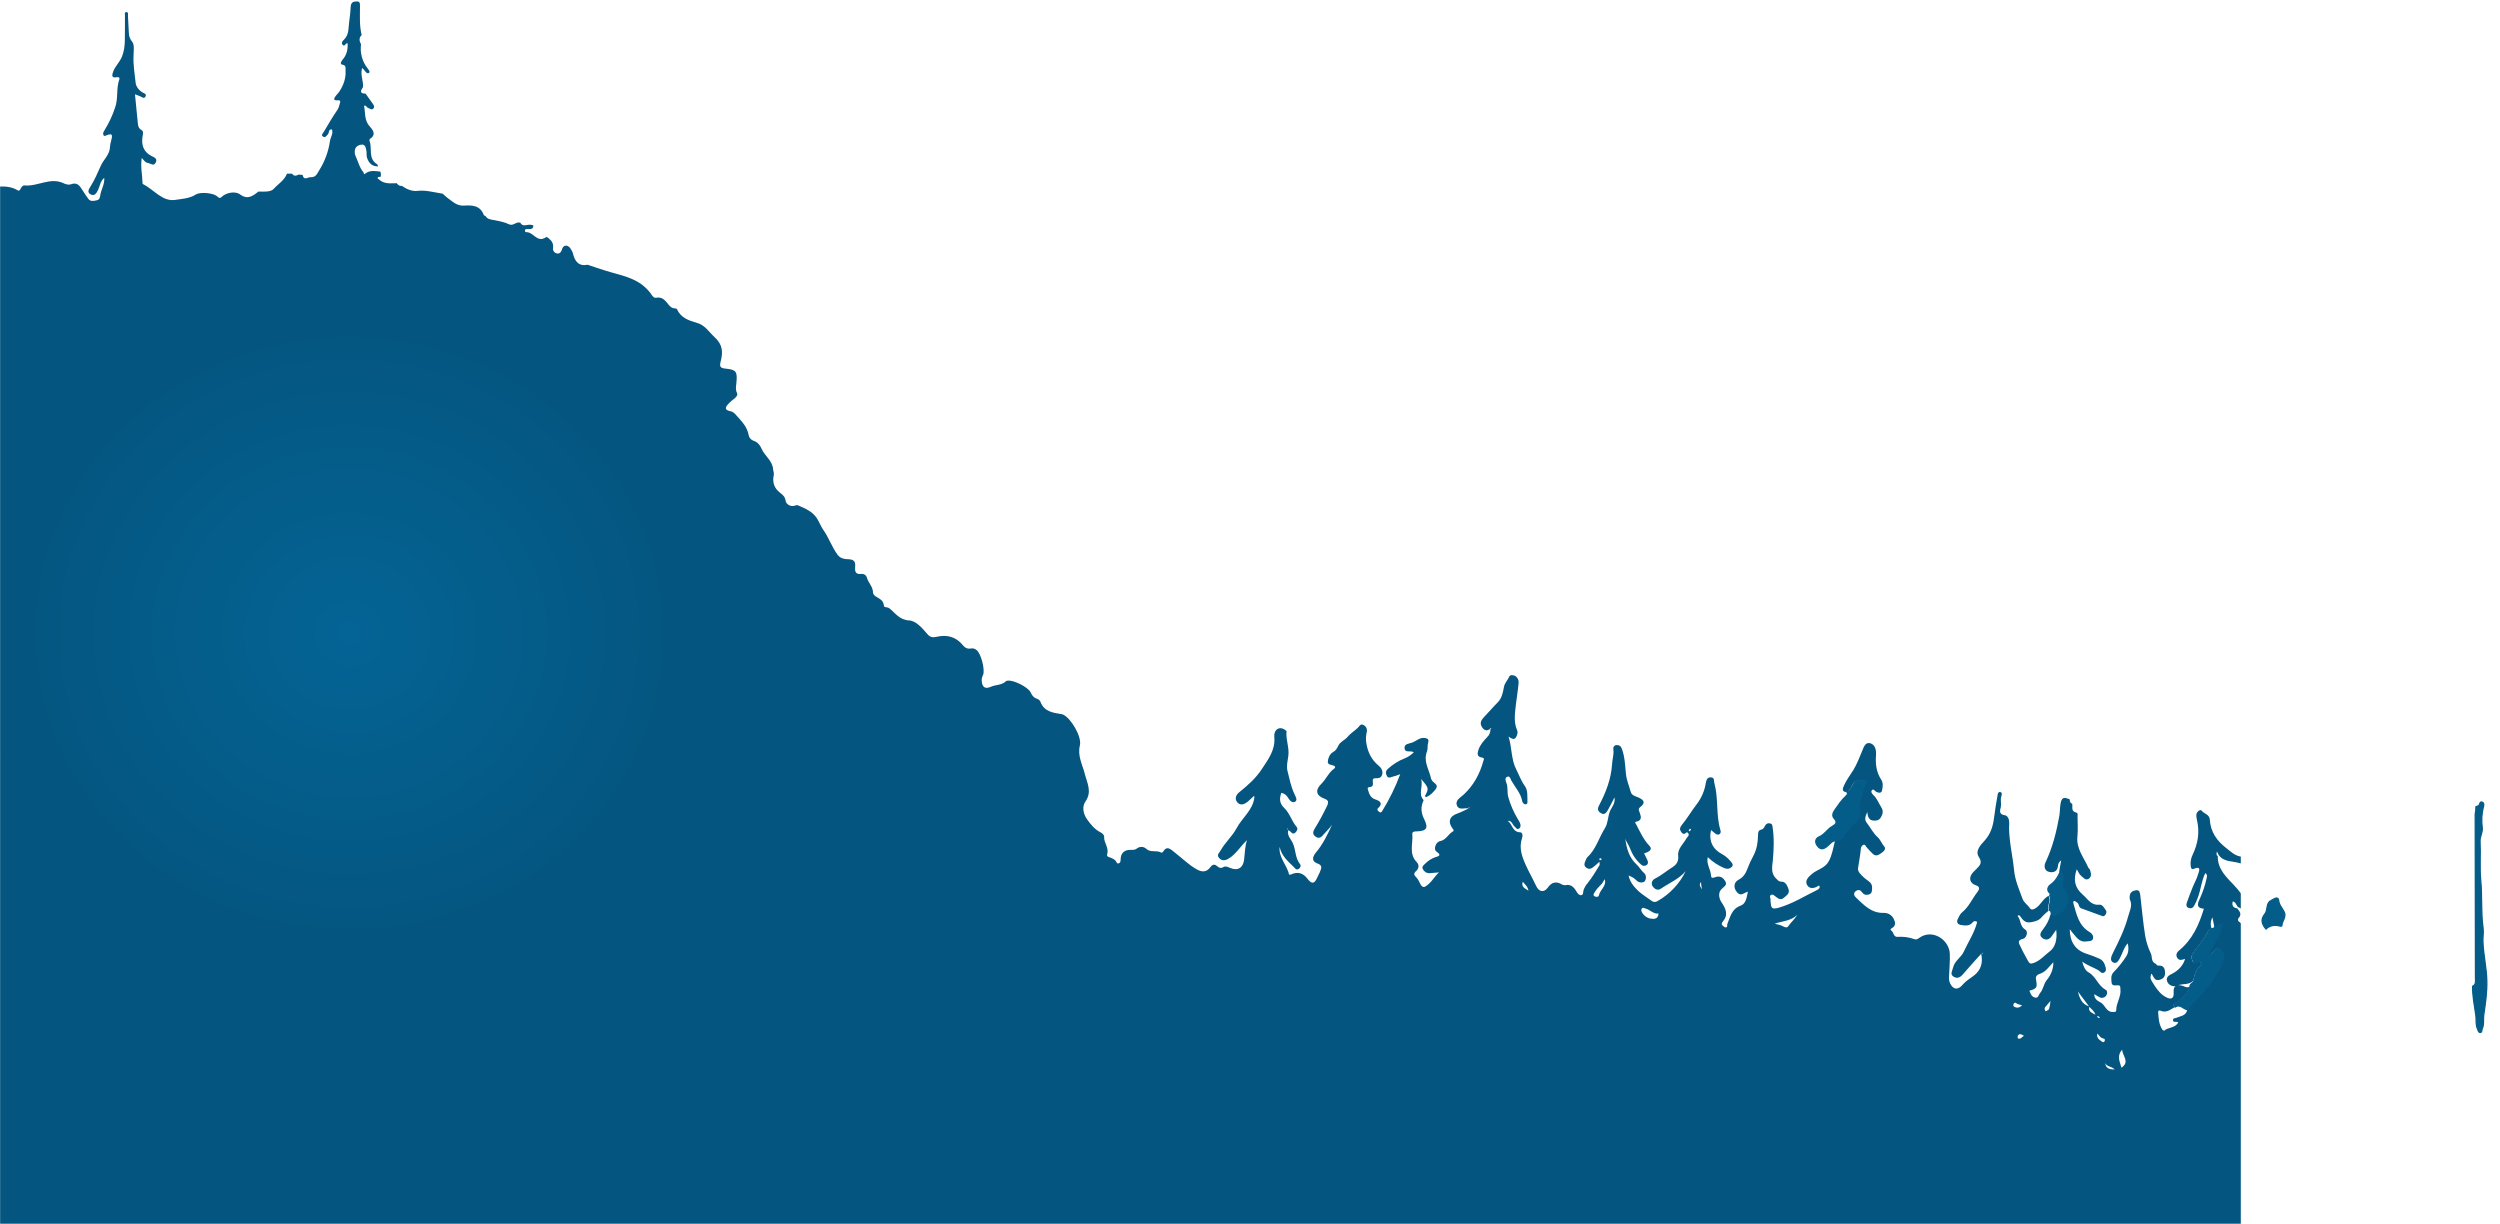 <?xml version="1.0" encoding="UTF-8"?>
<svg width="1920px" height="940px" viewBox="0 0 1920 940" version="1.1" xmlns="http://www.w3.org/2000/svg" xmlns:xlink="http://www.w3.org/1999/xlink">
    <!-- Generator: Sketch 50 (54983) - http://www.bohemiancoding.com/sketch -->
    <title>layer7</title>
    <desc>Created with Sketch.</desc>
    <defs>
        <rect id="path-1" x="0" y="0" width="1920" height="1000"></rect>
        <polygon id="path-3" points="0 0.889 4876.164 0.889 4876.164 1107 0 1107"></polygon>
        <path d="M321.464,5.101 C303.464,14.5 281.865,14.5 260.964,21.5 C257.965,22.301 255.165,23.101 252.365,23.9 C244.564,26.4 236.865,29.2 229.164,32.201 C210.564,39.7 191.764,46.001 173.265,53.8 C151.664,62.901 129.965,71.901 109.265,83.601 C94.465,92.101 79.365,100.401 65.965,111.701 C52.965,122.7 41.365,135.4 31.364,149.8 C18.865,168.1 9.764,189.001 4.865,211.3 C0.064,231.301 -0.936,252.301 2.064,272.701 C5.964,299.3 15.164,324.401 29.063,346.301 C42.365,367.5 59.365,384.901 77.764,400.5 C102.464,421.401 127.764,441.601 153.364,461.301 C178.764,480.901 204.264,500.001 231.664,516.2 C251.464,527.701 271.665,538.301 292.164,547.701 C318.964,559.9 346.565,569.101 374.264,577.8 C394.864,584.301 415.464,591.001 436.364,596.201 C453.164,600.401 470.365,600.601 487.265,603.001 C500.464,601.501 513.564,599.3 526.564,595.201 C541.264,590.1 554.063,579.101 562.064,564.301 C568.564,553.001 571.464,539.7 570.364,526.4 C568.964,505.4 560.164,486.4 557.064,465.701 C554.664,449.8 556.865,435.901 564.164,422.3 C573.164,405.401 585.864,392.301 597.764,378.301 C607.764,366.5 618.164,355.101 627.264,342.301 C637.765,327.7 646.964,311.3 648.764,292.9 C651.065,269.001 650.164,244.7 646.464,220.9 C644.564,208.501 641.464,196.701 637.365,185.601 C636.064,181.9 634.565,178.201 633.064,174.7 C631.964,171.7 630.864,168.8 629.564,166 C628.265,163.001 626.865,160.1 625.264,157.2 C617.464,145.701 610.265,132.2 601.664,120.601 C599.564,117.701 597.064,114.7 593.264,110.901 C579.686,99.305 566.601,84.763 550.014,79.248 C553.555,80.292 558.062,78.99 560.365,76.4 C561.564,73.701 557.965,73.701 556.764,73.701 L559.164,73.701 C560.365,72.301 560.365,72.301 561.564,71.001 C556.764,71.001 551.965,76.3 547.164,72.301 C523.064,44.101 491.865,23.9 461.064,8.001 C458.365,7.1 455.764,6.3 453.064,5.7 C445.264,4.001 437.164,3.401 428.764,3.9 C422.364,4.101 416.264,4.701 410.265,5.101 C399.294,5.577 388.003,4.086 376.802,2.596 C367.048,1.298 357.364,-7.10586104e-15 348.017,0.001 C338.744,0.001 329.803,1.279 321.464,5.101 Z M559.164,73.701 L563.965,73.701 L559.164,73.701 Z" id="path-5"></path>
        <radialGradient cx="50.336%" cy="48.97%" fx="50.336%" fy="48.97%" r="41.22%" gradientTransform="translate(0.503,0.49),scale(0.928,1),rotate(1.934),scale(1,0.951),translate(-0.503,-0.49)" id="radialGradient-7">
            <stop stop-color="#046495" offset="0%"></stop>
            <stop stop-color="#045680" offset="100%"></stop>
        </radialGradient>
    </defs>
    <g id="Page-1" stroke="none" stroke-width="1" fill="none" fill-rule="evenodd">
        <g id="Artboard" transform="translate(-457, -588)">
            <g id="layer7" transform="translate(457, 528)">
                <mask id="mask-2" fill="white">
                    <use xlink:href="#path-1"></use>
                </mask>
                <g id="Mask"></g>
                <g id="layer8" mask="url(#mask-2)">
                    <g transform="translate(-1279, 60)">
                        <g id="Group-52">
                            <g id="Group-3">
                                <mask id="mask-4" fill="white">
                                    <use xlink:href="#path-3"></use>
                                </mask>
                                <g id="Clip-2"></g>
                                <path d="M3603.464,753.901 C3602.363,753.901 3601.363,753.001 3601.464,751.901 C3601.363,750.901 3601.363,749.801 3602.664,749.601 C3603.964,749.401 3604.164,750.501 3604.264,751.501 C3604.464,752.301 3604.164,753.301 3603.464,753.901 Z M3056.964,735.001 C3056.764,735.901 3056.264,736.701 3055.363,736.201 C3052.863,734.701 3054.363,732.101 3053.064,730.001 C3056.664,730.401 3057.363,732.301 3056.964,735.001 Z M3043.164,690.001 C3046.264,694.601 3050.664,695.101 3055.264,695.001 C3057.464,694.901 3056.863,696.701 3056.863,697.901 L3056.863,721.001 C3045.464,713.801 3044.664,701.901 3043.164,690.001 Z M3041.464,688.601 C3041.363,688.301 3041.164,688.001 3041.064,687.701 C3041.164,687.301 3041.363,687.201 3041.664,687.601 C3041.863,687.901 3041.964,688.201 3041.964,688.501 C3041.964,689.101 3041.764,689.101 3041.464,688.601 Z M3033.264,641.801 C3033.363,641.801 3033.564,641.601 3033.664,641.601 C3034.064,641.701 3034.164,641.901 3033.964,642.201 L3033.264,641.801 Z M2983.064,743.301 C2977.863,753.601 2970.664,762.301 2962.464,770.301 C2960.863,771.801 2959.664,773.601 2958.764,775.601 C2957.964,780.001 2953.964,780.201 2950.964,781.501 C2949.764,782.101 2947.664,781.701 2947.863,783.601 C2948.164,785.801 2950.464,784.101 2951.863,785.201 C2949.664,789.701 2944.164,788.701 2941.064,791.601 C2940.964,791.701 2939.863,791.101 2939.564,790.601 C2936.964,786.501 2936.764,781.801 2936.464,777.201 C2936.363,776.001 2937.664,775.901 2938.264,776.201 C2942.664,778.201 2945.764,775.401 2949.164,773.501 C2946.863,770.601 2949.964,770.501 2951.264,769.501 C2955.264,766.301 2959.464,763.201 2960.664,757.701 C2958.764,758.901 2957.164,757.801 2955.464,757.201 C2954.064,756.701 2952.764,756.501 2951.864,756.601 C2955.764,755.401 2960.264,756.401 2963.364,753.301 C2964.264,749.401 2965.064,745.501 2968.064,742.501 C2968.964,741.601 2970.064,740.301 2969.164,739.001 C2968.464,738.001 2966.863,738.401 2965.863,738.601 C2964.863,738.801 2963.564,739.801 2962.964,738.201 C2962.363,736.601 2961.464,735.101 2962.664,733.101 C2965.564,728.101 2969.764,724.001 2972.764,719.101 C2974.064,717.001 2974.564,714.101 2977.564,713.201 C2976.464,710.401 2976.664,707.201 2978.164,704.601 L2979.564,711.601 C2981.664,712.201 2983.064,710.201 2985.264,710.001 C2983.464,717.401 2979.564,723.501 2975.964,729.801 C2975.464,730.801 2974.164,731.801 2975.363,732.901 C2976.564,734.001 2977.363,732.301 2978.164,731.701 C2979.064,731.001 2979.964,730.201 2980.764,729.401 C2982.164,727.801 2982.264,727.601 2984.064,729.701 C2988.564,735.001 2985.363,738.601 2983.064,743.301 Z M2908.264,820.001 C2907.164,815.401 2904.363,811.301 2908.764,806.201 C2909.264,811.301 2914.863,815.601 2908.264,820.001 Z M2895.764,816.401 C2896.964,819.301 2900.564,818.801 2903.064,821.301 C2898.664,821.401 2896.264,820.301 2895.764,816.401 Z M2895.164,799.901 C2894.464,800.901 2893.664,800.201 2893.064,799.801 C2890.964,798.401 2889.064,796.901 2889.664,793.801 C2891.363,795.001 2891.964,797.301 2894.564,797.601 C2895.564,797.701 2895.863,798.901 2895.164,799.901 Z M2883.564,773.201 C2885.363,775.101 2887.564,776.701 2888.264,779.301 C2885.863,777.801 2882.564,777.201 2883.564,773.201 Z M2874.764,761.401 L2883.363,772.901 C2877.764,771.201 2876.064,766.401 2874.764,761.401 Z M2891.664,781.701 C2890.264,782.101 2889.964,781.201 2889.464,780.401 C2890.363,780.501 2891.464,780.501 2891.664,781.701 Z M2850.764,752.901 C2848.464,755.801 2848.264,759.901 2845.664,762.801 C2844.564,764.101 2844.564,766.501 2842.164,766.201 C2840.363,765.901 2838.863,764.501 2838.363,762.701 C2838.164,762.101 2837.863,761.501 2837.564,760.901 C2843.564,759.101 2843.764,758.501 2842.564,751.601 C2842.264,750.001 2843.664,748.401 2845.264,748.001 C2850.164,746.601 2852.464,742.501 2855.964,739.001 C2856.064,744.301 2854.064,748.901 2850.764,752.901 Z M2852.664,774.901 C2852.464,775.701 2850.964,776.101 2850.064,776.701 C2849.363,775.601 2848.764,774.501 2849.863,773.301 C2851.164,771.801 2852.363,770.401 2853.764,768.701 C2853.564,770.801 2853.264,772.901 2852.664,774.901 Z M2828.863,797.501 C2828.564,797.401 2828.363,795.801 2828.764,795.301 C2830.164,793.301 2831.764,794.601 2833.363,795.501 C2831.863,796.301 2830.863,798.401 2828.863,797.501 Z M2825.764,773.101 C2824.363,772.301 2825.964,769.301 2827.064,770.201 C2828.464,771.301 2829.964,771.401 2831.964,772.101 C2829.764,774.301 2827.664,774.201 2825.764,773.101 Z M2800.964,732.301 L2801.464,731.601 C2801.564,731.801 2801.664,732.001 2801.664,732.101 C2801.564,732.601 2801.363,732.601 2800.964,732.301 Z M2652.264,711.501 C2651.264,712.901 2649.264,711.901 2648.164,711.301 C2646.164,710.201 2644.164,710.101 2641.964,709.401 C2647.863,707.301 2654.464,707.401 2659.264,702.601 C2657.264,706.101 2654.363,708.401 2652.264,711.501 Z M2585.363,677.401 C2585.464,679.301 2585.664,681.201 2586.164,683.001 C2585.464,681.701 2583.264,679.901 2585.363,677.401 Z M2577.564,637.301 C2577.264,637.701 2577.064,638.101 2576.764,638.501 C2576.564,638.101 2575.664,638.301 2576.064,637.501 C2576.264,637.101 2576.564,636.701 2576.863,636.401 C2577.064,636.701 2577.964,636.601 2577.564,637.301 Z M2546.164,705.401 C2543.363,704.701 2540.964,702.801 2539.764,700.101 C2539.264,699.201 2539.464,698.101 2540.264,697.401 C2541.064,696.801 2541.764,697.501 2542.564,697.701 C2546.164,698.501 2548.664,702.101 2552.764,701.601 C2552.464,706.401 2548.664,705.801 2546.164,705.401 Z M2528.764,671.201 L2528.664,670.901 L2528.863,670.901 L2528.764,671.201 Z M2507.064,687.301 C2506.764,689.001 2505.264,689.001 2503.964,688.501 C2501.964,687.701 2503.164,686.101 2503.664,685.301 C2504.964,683.201 2506.464,681.401 2508.264,679.701 C2509.864,678.401 2510.363,676.601 2511.464,675.201 C2512.964,680.501 2508.064,683.101 2507.064,687.301 Z M2507.364,659.901 C2507.364,659.601 2507.464,658.801 2508.164,659.101 C2508.564,659.301 2508.864,659.601 2509.164,659.901 L2508.364,660.601 C2507.264,660.901 2507.364,660.201 2507.364,659.901 Z M2448.464,677.301 L2448.464,677.101 C2449.964,679.101 2452.364,680.801 2452.864,684.001 C2450.064,682.201 2447.164,681.201 2448.464,677.301 Z M2407.364,620.801 C2406.964,620.601 2406.764,620.401 2407.164,619.901 L2407.464,619.901 C2407.464,620.201 2407.364,620.501 2407.364,620.801 Z M2268.064,636.101 L2268.264,636.501 L2267.964,637.201 C2267.864,637.001 2267.664,636.901 2267.664,636.801 C2267.764,636.601 2267.964,636.301 2268.064,636.101 Z M4867.564,836.301 L4867.264,832.701 L4850.564,832.701 L4850.564,843.301 L4826.064,843.201 L4826.064,788.701 L4815.964,788.701 L4815.964,781.601 L4812.464,781.301 L4812.363,760.801 L4793.363,760.801 L4791.764,761.901 L4789.564,765.201 L4785.963,767.201 L4776.963,767.201 L4774.163,767.201 L4774.163,775.801 L4770.863,768.501 L4770.863,725.501 L4770.564,722.201 L4764.963,696.601 L4764.363,694.301 L4763.663,695.501 L4758.463,717.301 L4757.264,727.801 L4757.264,750.001 L4757.064,752.001 L4756.163,755.901 L4756.163,801.701 L4756.163,804.501 L4750.863,804.501 L4750.863,770.201 L4745.764,770.201 L4745.663,746.101 L4742.963,746.101 L4740.463,746.001 L4740.463,729.101 L4734.663,729.101 L4734.663,695.301 L4723.764,695.301 L4723.363,692.401 L4706.363,692.401 L4705.863,699.601 L4703.363,699.601 L4682.564,699.601 L4678.564,700.801 L4671.663,705.301 L4669.163,709.801 L4669.264,782.801 L4669.264,786.101 L4663.863,781.801 L4660.464,780.601 L4656.564,780.601 L4656.464,778.101 L4656.464,772.001 L4653.964,763.701 L4652.664,759.301 L4652.664,712.301 L4652.664,611.201 L4652.664,609.801 L4652.363,608.101 L4647.064,608.101 L4628.463,574.001 L4596.264,579.601 L4590.764,618.601 L4583.163,623.001 L4580.363,627.901 L4580.363,784.801 L4580.363,787.501 L4578.463,782.001 L4578.463,752.501 L4578.163,749.201 L4573.163,730.301 L4572.663,728.901 L4569.363,728.501 L4569.363,720.401 L4557.863,720.401 L4557.863,574.001 L4543.764,574.001 L4543.764,552.801 L4515.463,552.801 L4515.463,534.001 L4503.663,534.001 L4503.663,414.001 L4500.163,414.001 L4496.663,414.001 L4496.663,534.201 L4489.563,534.201 L4489.563,553.001 L4468.363,553.001 L4468.363,574.201 L4449.563,574.201 L4449.563,738.601 L4447.063,738.601 L4446.863,696.501 L4443.763,696.101 L4443.763,678.401 L4439.263,678.401 L4439.263,666.901 L4429.264,666.901 L4429.264,678.001 L4423.764,678.001 L4423.764,744.301 L4417.064,744.301 L4416.964,746.801 L4416.964,761.401 L4415.363,766.601 L4413.863,771.601 L4413.863,818.601 L4413.764,821.301 L4399.064,821.301 L4399.064,810.801 L4399.064,800.401 L4399.064,789.801 L4399.064,779.401 L4399.064,768.901 L4391.363,768.901 L4391.164,693.701 L4366.863,693.701 L4366.863,745.801 L4357.264,745.801 L4347.463,745.901 L4347.463,756.301 L4342.363,756.301 L4339.564,756.301 L4339.564,719.901 L4329.764,717.301 L4326.663,714.501 L4319.063,694.901 L4318.063,692.801 L4309.363,715.001 L4302.363,715.001 L4302.363,798.201 L4291.563,798.201 L4291.563,812.101 L4288.063,812.501 L4287.863,824.101 L4277.063,824.101 L4277.063,813.801 L4273.163,813.601 L4273.163,774.801 L4266.163,774.801 L4266.163,763.501 L4266.163,752.601 L4266.063,741.401 L4255.363,741.401 L4255.363,735.201 L4247.463,735.201 L4245.564,729.301 L4240.963,731.101 L4240.064,732.501 L4238.663,737.301 L4238.663,742.801 L4228.064,743.101 L4228.064,745.701 L4228.163,758.701 L4227.963,760.501 L4223.463,766.501 L4221.363,767.301 L4210.963,767.301 L4209.064,767.501 L4208.764,776.401 L4205.463,768.101 L4205.463,726.001 L4205.064,722.301 L4200.064,699.201 L4198.863,693.701 L4198.164,696.101 L4192.363,720.701 L4191.863,724.701 L4191.863,750.501 L4191.464,752.701 L4190.664,755.001 L4190.664,796.301 L4190.664,804.901 L4185.464,804.901 L4185.464,770.901 L4180.264,770.601 L4180.264,746.601 L4175.164,746.601 L4175.164,738.201 L4175.064,729.601 L4169.463,729.601 L4169.463,712.701 L4169.463,695.801 L4158.363,695.801 L4158.163,692.901 L4141.064,692.901 L4140.564,700.101 L4137.863,700.101 L4117.264,700.101 L4113.264,701.301 L4105.363,706.501 L4103.764,709.401 L4103.764,727.801 L4103.764,783.801 L4103.363,786.301 L4095.863,780.501 L4095.863,574.501 L4072.564,574.501 C4072.564,574.501 4070.064,571.801 4063.663,565.601 C4059.163,561.501 4054.963,557.301 4048.463,551.601 C4042.663,549.501 4034.663,550.501 4031.663,557.501 C4029.663,560.501 4028.663,557.501 4027.663,555.501 C4026.663,566.501 4026.663,577.501 4026.663,588.501 C4028.663,577.501 4027.663,566.501 4029.663,555.501 C4025.663,566.501 4027.663,578.501 4025.663,590.501 C4028.663,583.501 4023.663,575.501 4028.663,568.501 C4030.663,582.501 4019.663,583.501 4008.564,580.101 C4003.663,582.001 3999.163,584.001 3995.663,582.501 C3988.663,578.501 3992.663,562.501 3985.363,553.801 C3981.363,552.801 3977.463,551.601 3974.163,551.001 L3959.764,551.001 L3956.863,551.101 L3956.863,574.501 L3936.264,574.501 L3936.264,590.301 L3936.264,605.901 L3936.264,621.301 L3936.264,636.901 L3936.264,652.501 L3936.264,668.101 L3936.264,683.701 L3936.264,699.301 L3936.264,714.701 L3936.264,730.301 L3936.264,745.901 L3936.264,761.501 L3933.164,761.801 L3933.164,807.701 L3928.564,807.701 L3928.564,776.901 L3924.863,776.501 L3924.863,762.601 L3914.564,762.401 L3914.564,602.801 L3907.564,602.801 L3907.564,592.601 L3893.463,592.601 L3893.463,599.501 L3889.564,599.901 L3889.564,760.601 L3885.264,760.601 L3885.264,739.001 L3881.564,738.601 L3881.564,696.501 L3878.664,696.001 L3878.664,687.101 L3878.564,678.301 L3873.963,678.301 L3873.963,667.001 L3863.663,667.201 L3863.663,677.801 L3858.264,678.101 L3858.264,744.301 L3851.564,744.301 L3851.363,746.201 L3851.363,761.601 L3849.764,766.801 L3848.264,771.601 L3848.363,818.801 L3848.264,821.501 L3844.863,821.501 L3844.863,797.101 L3833.363,797.101 L3833.363,769.001 L3825.363,769.001 L3825.363,693.801 L3800.964,694.101 L3800.964,746.001 L3781.664,746.001 L3781.664,756.301 L3781.064,756.301 L3781.064,754.701 L3781.064,756.301 L3773.863,756.301 L3773.863,719.901 L3761.764,716.701 L3756.663,712.201 L3756.264,711.501 L3754.663,714.901 L3751.863,714.801 C3751.863,661.301 3751.764,607.701 3751.863,554.101 C3751.863,549.001 3751.264,546.101 3745.363,547.301 C3742.963,547.701 3742.163,546.601 3742.163,544.201 C3742.064,540.601 3743.963,535.701 3741.264,533.801 C3738.564,531.901 3733.863,533.201 3730.064,533.101 L3728.064,533.101 C3723.963,532.401 3722.363,533.901 3722.863,538.201 C3723.064,539.701 3723.964,542.801 3721.664,542.801 C3716.664,542.801 3717.664,546.001 3717.664,548.801 C3717.764,618.101 3717.863,687.401 3717.863,756.701 C3717.863,758.701 3718.764,761.201 3715.064,761.201 C3711.363,761.201 3712.164,758.801 3712.164,756.801 C3712.164,749.501 3712.264,742.101 3712.164,734.801 C3712.064,733.601 3712.964,731.201 3710.564,731.401 C3706.363,731.701 3707.264,728.801 3707.264,726.501 C3707.264,710.301 3707.264,694.201 3707.163,678.001 C3707.163,676.601 3708.264,674.101 3705.764,673.901 C3702.463,673.701 3703.163,671.601 3703.163,669.701 L3703.163,652.701 C3703.163,651.501 3703.663,649.401 3701.663,649.701 C3696.163,650.401 3697.163,646.701 3697.163,643.501 C3697.064,641.501 3697.064,639.501 3697.163,637.501 C3697.463,634.501 3696.163,633.901 3693.463,633.901 C3683.163,633.701 3683.163,633.601 3683.163,643.801 L3683.163,646.301 C3683.463,648.501 3682.363,649.501 3680.264,649.101 C3676.163,648.301 3675.863,650.502 3675.863,653.901 C3675.964,680.401 3675.863,706.901 3676.064,733.401 C3676.064,737.701 3675.264,739.701 3670.664,738.901 C3667.064,738.201 3666.264,740.101 3666.363,743.401 C3666.564,749.901 3666.363,756.401 3666.464,762.901 C3666.464,765.002 3666.363,766.901 3664.964,768.502 C3662.764,771.002 3662.363,774.002 3662.363,777.301 C3662.564,788.502 3662.564,799.601 3662.464,810.801 C3662.464,812.101 3663.464,814.002 3661.064,814.401 C3659.363,814.701 3658.064,814.401 3658.064,812.201 C3658.064,810.201 3656.363,810.502 3655.064,810.502 C3652.264,810.301 3649.363,810.301 3646.564,810.502 C3643.164,810.801 3642.363,809.502 3642.363,806.301 C3642.464,795.301 3642.264,784.301 3642.164,773.301 L3641.264,772.502 C3631.864,772.002 3631.864,772.002 3631.864,762.101 C3631.764,732.801 3631.764,703.601 3631.664,674.301 C3631.664,672.201 3632.164,670.101 3628.565,670.201 C3619.164,670.502 3609.664,670.401 3600.164,670.502 C3600.065,671.801 3600.364,673.101 3598.565,673.401 C3598.565,688.401 3598.664,703.401 3598.664,718.401 C3603.464,718.601 3601.364,714.101 3602.565,712.002 C3604.364,712.301 3604.065,713.502 3604.065,714.401 C3603.764,723.202 3605.065,732.202 3603.364,741.002 C3602.964,742.801 3603.264,745.701 3600.964,745.801 C3598.864,745.801 3597.364,743.702 3597.065,741.301 C3590.065,740.901 3583.065,740.901 3576.065,741.301 C3575.364,744.202 3574.264,746.901 3576.565,749.801 C3578.065,751.801 3575.065,753.202 3575.065,755.202 C3575.164,760.102 3574.364,765.301 3575.364,770.102 C3576.864,777.002 3574.764,784.102 3576.864,790.901 C3577.465,792.901 3575.465,793.301 3574.065,793.702 C3571.864,794.401 3571.964,792.702 3571.964,791.401 C3571.664,782.702 3571.864,774.002 3572.664,765.301 C3572.964,762.002 3574.065,758.401 3571.764,755.202 C3570.065,755.102 3568.464,755.102 3566.764,755.202 C3562.565,755.901 3561.464,754.301 3561.565,750.102 C3561.864,739.902 3561.664,729.801 3561.565,719.602 C3561.565,715.102 3562.964,709.602 3560.864,706.402 C3558.565,702.902 3552.264,703.402 3548.065,702.002 C3543.864,700.602 3538.464,700.902 3537.664,694.202 C3536.565,698.702 3533.765,699.202 3530.164,699.002 C3525.664,698.702 3521.164,699.202 3516.664,698.802 C3511.965,698.402 3510.965,700.102 3510.965,704.602 C3511.164,731.102 3510.965,757.602 3511.164,784.102 C3511.164,788.002 3509.664,788.302 3506.465,788.302 C3503.265,788.302 3501.664,787.802 3501.864,784.002 C3502.164,777.302 3501.565,770.602 3501.965,764.002 C3502.265,759.502 3500.864,757.602 3496.265,758.402 C3492.864,758.902 3491.364,757.802 3491.765,754.102 C3492.065,750.801 3491.465,747.402 3491.864,744.102 C3492.565,739.102 3490.965,736.702 3485.565,737.702 C3481.664,738.401 3480.465,736.901 3480.565,732.901 C3480.765,721.901 3480.565,710.901 3480.664,699.901 C3480.664,697.202 3479.965,696.102 3477.065,696.202 C3472.065,696.401 3467.065,696.301 3462.065,696.202 C3460.864,696.202 3458.864,696.901 3458.864,694.901 C3458.765,691.502 3456.465,692.401 3454.664,692.401 C3446.465,692.401 3438.265,692.602 3430.164,692.301 C3426.065,692.202 3424.065,693.301 3424.565,697.502 C3425.065,701.002 3423.465,701.602 3420.364,701.502 C3411.164,701.301 3401.965,701.801 3392.864,701.301 C3381.065,700.401 3369.265,702.801 3358.664,708.002 C3354.465,710.102 3352.765,711.901 3352.864,716.702 C3353.164,740.502 3353.065,764.401 3353.164,788.202 C3353.265,791.401 3352.765,792.901 3348.965,792.702 C3340.965,792.301 3340.965,792.602 3340.965,784.202 L3340.965,779.202 C3341.164,772.202 3340.065,765.202 3344.164,758.801 C3345.065,757.202 3344.765,755.301 3343.465,754.102 C3340.664,751.401 3340.864,748.102 3340.864,744.801 L3340.864,622.801 C3340.864,618.202 3342.465,612.002 3340.065,609.301 C3337.265,606.202 3330.965,608.301 3326.164,608.401 C3322.065,608.502 3319.965,607.801 3320.664,603.101 C3321.065,600.502 3320.465,597.701 3320.765,595.101 C3321.265,590.801 3319.965,589.201 3315.164,589.301 C3296.765,589.701 3278.465,589.401 3260.164,589.601 C3256.864,589.601 3255.065,588.502 3253.565,585.701 C3249.465,578.101 3245.065,570.701 3240.664,563.201 C3239.765,561.601 3238.765,559.101 3237.565,563.002 C3240.664,565.502 3239.965,569.002 3239.465,572.201 C3238.364,579.201 3235.164,585.401 3231.765,591.502 C3229.565,595.401 3225.665,595.502 3220.665,592.201 C3219.065,594.901 3216.465,596.901 3213.465,597.701 C3204.865,600.601 3196.365,603.901 3187.865,607.002 C3179.365,610.102 3179.365,610.101 3179.965,619.401 C3180.665,619.101 3181.665,619.002 3182.165,618.502 C3182.965,617.601 3182.965,615.301 3184.565,615.901 C3186.565,616.601 3185.865,619.002 3185.465,620.301 C3184.265,625.301 3184.065,630.502 3184.765,635.602 C3185.165,639.401 3182.865,642.301 3183.065,646.102 C3183.565,656.002 3182.565,666.002 3183.565,675.901 C3184.765,688.002 3183.665,700.301 3185.365,712.401 C3185.865,715.801 3185.165,719.502 3185.265,723.102 C3185.565,733.301 3188.065,743.202 3188.265,753.301 C3188.465,761.801 3187.265,770.401 3185.965,778.901 C3185.365,782.702 3186.365,786.601 3184.665,790.202 C3184.165,791.102 3184.765,792.901 3183.065,792.801 C3181.665,792.702 3181.665,791.102 3181.165,790.102 C3179.565,786.801 3180.265,783.202 3179.865,779.801 C3178.865,772.301 3177.165,765.002 3177.365,757.401 C3175.065,758.202 3173.465,758.101 3172.465,755.301 C3170.665,750.202 3168.365,745.202 3166.265,740.102 C3165.665,738.801 3165.365,736.801 3163.365,737.202 C3158.065,738.102 3158.065,735.002 3158.465,731.301 C3158.865,727.601 3157.365,726.702 3153.965,727.002 C3150.365,727.301 3146.665,727.101 3142.965,727.101 C3134.165,727.101 3133.965,727.101 3133.965,736.101 C3133.965,739.701 3132.365,740.301 3129.465,740.002 C3126.965,739.801 3123.365,741.301 3123.965,736.301 C3124.265,734.102 3123.965,732.202 3120.965,732.602 C3117.365,733.102 3117.365,731.002 3117.365,728.401 C3117.365,726.102 3118.765,723.002 3115.065,722.202 C3111.565,721.401 3111.565,719.102 3111.565,716.202 L3111.565,627.301 C3111.665,624.702 3110.865,622.102 3109.365,619.901 C3098.365,614.702 3065.865,616.002 3059.165,619.502 C3057.865,622.102 3056.865,624.401 3056.865,627.401 C3056.965,646.801 3057.065,666.301 3057.065,685.801 C3057.065,687.202 3057.965,688.901 3056.165,689.901 C3054.364,690.901 3053.465,689.102 3052.265,688.401 C3046.065,684.702 3043.765,677.401 3038.765,672.502 C3036.765,670.602 3036.065,666.702 3036.265,663.202 C3036.364,661.602 3036.565,661.102 3038.065,661.202 C3039.365,661.301 3041.165,663.102 3041.565,660.401 C3041.965,658.702 3041.065,657.002 3039.465,656.301 C3033.365,653.401 3032.665,648.202 3033.565,642.401 C3035.165,642.002 3036.665,641.502 3038.265,640.901 C3039.465,640.502 3041.165,640.101 3040.765,638.401 C3040.465,636.901 3038.965,637.401 3037.864,637.301 C3034.965,637.102 3032.265,636.702 3029.965,634.801 C3028.364,633.502 3026.765,632.401 3024.664,633.901 C3022.864,635.101 3021.864,637.301 3022.265,639.502 C3024.265,652.801 3021.565,666.201 3022.164,679.502 C3022.364,683.801 3019.765,687.801 3021.364,692.101 C3022.565,691.401 3023.864,690.601 3025.164,689.901 C3026.664,689.101 3028.164,689.601 3028.265,691.101 C3028.565,694.701 3030.965,697.101 3032.465,700.002 C3034.565,704.101 3030.864,707.101 3030.765,710.701 C3030.664,711.502 3029.065,710.901 3028.065,710.701 C3024.664,709.901 3021.065,710.901 3018.565,713.301 C3018.065,715.601 3017.565,717.801 3017.065,720.101 C3016.465,722.801 3015.465,722.701 3013.065,721.401 C3006.965,718.202 3004.164,711.801 2998.765,708.002 C2998.565,707.901 2998.465,707.801 2998.364,707.701 C2997.565,706.901 2997.565,705.701 2998.364,704.901 C3001.164,701.901 2998.765,699.801 2997.164,697.601 C2994.164,697.201 2992.864,695.502 2993.765,692.301 C2996.364,692.801 2996.364,695.601 2998.065,696.801 C3001.765,697.901 3002.664,701.701 3005.065,704.101 C3006.265,705.502 3008.364,706.002 3010.065,705.201 C3011.364,704.701 3012.664,703.901 3012.565,702.401 C3012.364,700.701 3011.364,699.701 3009.565,698.901 C3007.065,697.801 3005.864,695.301 3004.565,693.001 C3001.864,688.301 2998.664,684.001 2994.965,680.101 C2988.965,673.701 2981.965,667.501 2982.265,657.401 C2980.864,656.701 2981.364,655.501 2981.565,653.901 L2983.065,656.801 C2987.065,662.201 2993.565,661.201 2999.065,662.901 C3000.565,663.401 3002.265,663.001 3002.665,661.201 C3002.765,661.201 3002.765,661.101 3002.765,661.002 C3003.065,659.502 3002.065,658.201 3000.565,657.901 C2995.665,657.502 2992.465,654.201 2988.865,651.401 C2981.665,645.901 2976.665,638.901 2976.165,629.601 C2975.865,625.301 2971.765,625.101 2969.865,622.601 C2968.865,621.201 2965.965,623.301 2965.765,625.901 C2965.765,627.201 2965.965,628.502 2966.265,629.801 C2968.465,639.101 2967.065,647.801 2962.965,656.401 C2961.665,659.101 2961.065,662.101 2961.465,665.002 C2961.665,666.502 2961.965,668.002 2963.765,667.301 C2970.265,664.502 2967.565,669.801 2967.065,671.601 C2966.165,675.002 2964.265,678.101 2962.965,681.401 C2961.365,685.301 2959.865,689.301 2958.465,693.301 C2957.965,694.702 2957.865,696.401 2959.665,697.202 L2959.765,697.202 C2961.265,698.002 2963.165,697.401 2963.965,695.801 C2965.265,693.602 2966.265,691.401 2967.065,689.002 C2969.265,683.002 2969.765,676.401 2972.665,670.502 C2974.265,671.601 2974.065,672.801 2973.765,674.201 C2972.565,679.801 2970.765,685.201 2968.364,690.401 C2965.864,695.401 2966.765,697.502 2971.565,697.901 C2967.864,710.201 2962.765,721.701 2952.364,730.101 C2951.165,731.101 2949.665,733.201 2951.065,735.502 C2952.664,738.201 2954.965,737.002 2957.164,736.401 C2955.664,741.502 2952.065,745.401 2946.864,748.002 C2944.565,749.101 2942.265,750.601 2943.364,753.701 C2944.364,756.601 2947.864,757.901 2949.765,757.301 C2948.565,758.201 2948.164,759.901 2948.364,762.601 C2948.565,766.301 2946.864,767.801 2943.465,766.301 C2939.364,764.501 2936.465,761.101 2934.065,757.501 C2930.164,751.501 2930.164,751.401 2931.164,747.901 C2931.265,747.901 2931.465,747.901 2931.565,748.001 C2933.065,750.201 2933.664,753.601 2937.565,752.501 C2940.164,751.801 2941.864,750.201 2941.765,747.101 C2941.664,743.601 2940.664,741.301 2936.565,741.601 C2935.465,741.601 2934.965,740.301 2934.265,740.001 C2930.864,738.401 2932.065,734.801 2930.864,732.301 C2928.765,727.901 2927.265,723.301 2926.465,718.501 C2924.864,708.401 2923.965,698.001 2922.765,687.801 C2922.465,685.801 2922.265,683.301 2919.565,683.701 C2917.364,684.002 2914.965,685.002 2914.664,687.901 C2914.465,688.901 2914.465,689.901 2914.765,690.901 C2917.065,695.501 2914.364,700.101 2913.364,704.001 C2910.864,713.401 2906.565,722.301 2902.164,731.001 C2900.765,733.901 2898.664,737.701 2902.164,739.301 C2905.164,740.601 2906.765,736.401 2908.065,733.801 C2909.565,730.801 2910.364,727.301 2913.164,724.501 C2913.965,728.401 2913.765,731.801 2911.864,734.601 C2909.164,738.801 2906.065,742.701 2902.565,746.301 C2899.864,748.901 2900.465,751.601 2900.664,754.501 C2900.965,757.501 2903.664,756.701 2905.364,756.701 C2907.864,756.701 2907.265,758.101 2907.464,759.601 C2908.265,765.401 2904.164,770.201 2904.265,775.901 C2904.265,777.301 2902.964,777.201 2901.664,777.201 C2896.565,777.301 2895.864,772.001 2892.465,770.001 C2890.565,768.901 2887.164,767.501 2887.465,763.501 C2888.765,764.401 2890.164,765.201 2891.664,766.001 C2893.364,766.801 2895.465,766.201 2896.565,764.601 C2897.565,763.201 2897.664,761.001 2896.065,760.101 C2890.265,757.001 2888.765,750.001 2883.065,746.801 C2880.664,745.501 2879.065,742.501 2878.164,738.501 C2882.465,741.701 2886.765,742.901 2890.465,745.101 C2891.965,746.001 2892.965,748.101 2894.965,746.901 C2897.164,745.601 2896.265,743.401 2895.664,741.501 C2895.065,739.201 2893.565,737.201 2891.364,736.301 C2888.265,734.901 2885.065,733.601 2881.765,732.601 C2872.765,729.801 2868.765,723.301 2868.565,714.001 C2868.864,714.101 2869.164,714.201 2869.364,714.401 C2869.565,714.701 2869.664,715.101 2869.864,715.301 C2873.164,718.801 2875.364,724.001 2881.565,723.001 C2883.364,722.701 2885.664,723.101 2886.364,721.001 C2887.065,718.901 2885.664,716.901 2883.965,715.901 C2875.465,711.001 2873.864,702.401 2871.465,694.101 C2871.265,693.201 2870.965,692.301 2871.864,692.001 C2872.765,691.701 2873.265,692.701 2873.965,693.001 C2875.965,693.901 2875.164,696.801 2877.364,697.601 C2882.565,699.501 2887.765,701.401 2892.965,703.301 C2893.864,703.701 2894.765,704.001 2895.664,702.901 C2896.565,701.801 2897.164,700.301 2896.364,699.201 C2895.065,697.401 2893.765,694.601 2891.364,694.801 C2884.864,695.501 2882.464,690.401 2878.565,687.101 C2872.264,681.701 2871.164,675.401 2873.964,667.601 C2875.164,669.501 2875.864,671.601 2877.364,672.701 C2878.964,673.901 2880.765,676.601 2883.265,674.801 C2885.765,673.001 2884.765,670.301 2884.065,667.901 C2883.864,667.401 2883.164,667.001 2882.864,666.401 C2879.465,658.601 2873.364,651.701 2874.465,642.201 C2874.965,637.501 2874.565,632.601 2874.565,627.801 C2874.565,626.401 2874.965,624.301 2873.765,624.101 C2869.265,623.201 2870.964,619.801 2870.464,617.301 C2869.065,616.901 2868.364,615.401 2868.664,614.001 C2863.964,611.801 2862.264,612.501 2861.464,617.401 C2860.964,620.401 2861.065,623.601 2860.565,626.601 C2858.364,638.901 2855.364,650.901 2849.964,662.301 C2848.464,665.301 2849.265,668.801 2852.664,669.601 C2855.464,670.301 2858.964,669.701 2859.464,665.401 C2859.664,663.801 2859.864,662.201 2861.964,660.801 L2860.464,669.301 C2864.364,672.001 2861.664,675.901 2862.164,679.201 C2862.264,680.201 2861.364,681.101 2862.464,682.301 C2866.864,687.201 2867.164,693.701 2862.964,698.501 C2860.565,701.201 2857.664,703.401 2853.664,702.301 C2852.864,706.601 2850.664,710.201 2848.065,713.701 C2846.464,715.701 2844.565,718.301 2847.664,720.501 C2850.764,722.701 2853.264,721.301 2855.164,718.401 C2855.964,717.101 2856.864,716.001 2858.164,714.101 C2859.065,721.001 2857.664,727.401 2853.164,730.701 C2849.264,733.601 2845.964,737.701 2841.065,739.501 C2838.565,740.501 2837.565,740.001 2836.464,737.901 C2834.565,734.301 2832.464,730.801 2830.765,727.001 C2829.765,724.801 2827.664,722.101 2832.765,721.001 C2835.164,720.501 2836.964,715.501 2834.464,714.001 C2829.964,711.301 2831.265,706.401 2828.464,703.501 C2829.464,702.501 2830.065,703.101 2830.364,703.501 C2832.464,706.301 2834.065,709.001 2838.565,708.301 C2842.164,707.701 2845.065,706.901 2847.364,704.001 C2848.864,702.301 2850.565,700.801 2852.364,699.401 C2850.565,695.601 2854.765,691.801 2852.265,688.001 C2848.164,690.101 2846.464,694.601 2842.765,697.201 C2840.964,698.501 2839.065,699.101 2838.065,697.601 C2836.364,695.001 2833.364,693.201 2832.364,690.401 C2829.765,683.301 2826.565,676.101 2825.864,668.701 C2824.664,656.401 2821.364,644.301 2822.065,631.801 C2822.164,629.601 2821.065,626.401 2818.765,626.101 C2813.664,625.502 2815.164,622.002 2815.664,619.601 C2816.164,616.901 2815.164,614.301 2815.965,611.701 C2816.364,610.502 2816.965,608.601 2815.164,608.301 C2813.364,608.001 2813.265,609.901 2813.065,611.101 C2812.065,616.701 2811.164,622.201 2810.465,627.801 C2809.664,634.401 2807.864,640.401 2803.164,645.601 C2800.164,648.901 2795.664,653.502 2798.765,658.201 C2801.864,662.901 2799.265,664.801 2796.765,667.502 C2795.664,668.502 2794.664,669.601 2793.664,670.701 C2790.765,674.601 2791.965,678.401 2796.465,679.901 C2800.265,681.101 2798.864,683.501 2797.465,685.301 C2793.565,690.401 2791.065,696.501 2785.864,700.701 C2784.465,701.801 2783.565,703.801 2782.664,705.601 C2781.364,708.201 2782.364,709.901 2785.065,710.401 C2788.364,710.901 2791.664,711.401 2794.164,708.201 C2794.765,707.401 2795.965,707.201 2796.864,707.701 C2797.664,708.002 2797.364,708.502 2797.164,709.201 C2794.965,717.002 2790.465,723.701 2787.164,730.901 C2785.164,735.401 2780.164,737.801 2778.965,743.101 C2778.364,745.701 2776.364,748.201 2779.364,750.101 C2782.065,751.801 2784.565,750.701 2786.664,748.101 C2791.164,742.801 2795.864,737.701 2800.565,732.502 C2801.965,739.301 2800.565,745.002 2794.765,749.401 C2791.864,751.502 2788.664,753.502 2786.364,756.201 C2782.864,760.401 2779.265,760.301 2776.765,755.401 C2775.965,753.701 2775.664,751.801 2775.864,750.002 C2776.065,744.201 2776.664,738.401 2776.465,732.601 C2776.065,721.801 2763.164,713.002 2752.965,720.301 C2751.864,721.201 2750.664,721.801 2749.265,721.301 C2745.265,719.801 2740.864,719.201 2736.565,719.501 C2733.164,719.901 2733.465,716.101 2731.565,714.701 C2730.265,713.801 2731.364,713.201 2731.864,712.901 C2735.165,711.001 2734.765,708.501 2733.364,705.701 C2731.965,702.701 2728.765,700.901 2725.465,701.101 C2716.065,701.301 2710.465,695.001 2704.465,689.401 C2703.065,688.101 2701.965,686.001 2704.364,684.301 C2706.265,683.001 2707.765,683.401 2709.265,685.501 C2710.465,687.201 2712.465,687.701 2714.665,686.801 C2716.865,685.901 2716.665,683.901 2716.765,682.101 C2717.165,677.502 2712.864,676.301 2710.465,673.901 C2708.265,671.801 2705.565,669.502 2705.965,666.801 C2706.664,661.701 2707.765,656.701 2708.164,651.502 C2708.364,650.301 2709.065,649.301 2710.065,648.801 C2711.364,648.301 2711.864,649.801 2712.565,650.701 C2714.065,652.502 2715.664,654.101 2717.265,655.701 C2719.664,658.101 2721.965,656.502 2723.965,655.101 C2725.565,654.002 2727.765,652.002 2726.164,650.201 C2724.164,647.901 2723.164,644.901 2721.164,643.101 C2717.565,639.901 2715.565,635.601 2712.664,631.901 C2710.864,629.702 2711.364,627.301 2713.065,623.601 C2713.465,627.901 2714.664,630.002 2717.864,630.201 C2720.164,630.401 2722.164,630.002 2723.465,627.801 C2724.965,625.201 2725.664,622.801 2723.765,619.901 C2721.765,616.701 2720.565,613.201 2717.664,610.502 C2716.864,609.701 2715.565,608.201 2716.565,607.002 C2717.864,605.401 2718.765,607.401 2719.765,608.002 C2721.565,609.002 2723.864,609.401 2724.364,607.201 C2724.965,604.401 2725.565,601.502 2723.664,598.601 C2720.065,593.101 2719.265,586.801 2719.765,580.301 C2720.065,576.501 2719.364,572.201 2715.664,570.901 C2711.664,569.601 2710.465,573.501 2709.164,576.701 C2707.065,581.701 2705.164,586.801 2702.364,591.401 C2699.864,595.401 2696.965,599.201 2695.065,603.501 C2694.265,605.401 2693.265,607.901 2696.864,608.401 C2699.065,607.201 2700.765,605.301 2701.664,602.901 C2703.265,598.701 2707.065,599.401 2710.065,599.101 C2712.765,598.901 2711.765,601.601 2710.965,602.701 C2709.065,605.201 2708.864,608.201 2707.965,611.001 C2706.765,614.701 2705.465,618.301 2706.465,622.501 C2707.265,626.001 2705.664,629.301 2702.864,631.801 C2699.465,634.701 2696.665,638.301 2694.565,642.201 C2693.265,644.901 2690.265,644.401 2688.265,645.801 C2686.864,651.101 2686.164,656.601 2683.465,661.501 C2680.664,666.701 2674.765,667.701 2670.664,671.101 C2667.664,673.601 2664.965,676.401 2666.864,679.701 C2668.765,683.001 2672.565,682.401 2675.664,680.201 C2675.765,680.101 2676.164,680.301 2676.364,680.401 C2676.864,682.001 2675.765,682.901 2674.565,683.501 C2664.864,688.201 2655.864,694.001 2645.164,697.101 C2639.265,698.801 2639.265,696.901 2638.864,692.901 C2638.765,692.401 2638.664,691.901 2638.765,691.401 C2639.065,690.001 2637.464,688.201 2639.164,687.301 C2640.664,686.501 2641.864,688.001 2643.065,688.901 C2644.864,690.301 2646.864,691.401 2648.864,689.601 C2650.864,687.801 2653.765,686.401 2652.565,682.801 C2651.565,680.101 2650.364,677.101 2647.164,677.101 C2644.864,677.101 2644.265,675.801 2642.965,674.601 C2638.664,670.501 2640.164,665.101 2640.565,660.501 C2641.265,652.101 2641.664,643.801 2640.364,635.501 C2640.164,634.101 2640.265,632.801 2638.465,632.401 C2636.965,631.901 2635.364,632.601 2634.664,634.001 C2633.864,635.201 2633.565,636.701 2631.765,637.101 C2629.464,637.601 2629.164,639.101 2629.164,641.501 C2629.065,646.901 2628.265,652.201 2625.565,657.301 C2623.864,660.401 2622.364,663.601 2621.164,666.901 C2619.765,670.501 2618.065,673.701 2614.265,675.601 C2610.265,677.701 2610.164,682.201 2613.265,685.501 C2616.065,688.601 2618.464,685.601 2621.364,684.801 C2620.364,689.401 2620.065,694.001 2615.664,695.601 C2608.864,698.101 2607.864,704.201 2605.565,709.701 C2605.265,710.501 2605.965,711.801 2604.765,712.201 C2603.765,712.501 2602.964,711.701 2602.164,711.001 C2600.965,710.101 2601.164,709.001 2601.965,708.001 C2606.664,702.501 2604.465,697.901 2600.965,692.701 C2599.265,690.101 2598.265,685.701 2601.065,682.901 C2602.765,681.101 2605.664,679.901 2604.164,677.101 C2602.664,674.301 2600.265,672.301 2596.465,673.601 C2595.164,674.101 2593.164,674.901 2593.065,672.601 C2592.965,667.801 2589.265,663.701 2590.565,658.301 C2594.265,661.901 2598.565,664.701 2603.265,666.701 C2605.565,667.601 2607.265,667.301 2608.765,666.001 C2610.864,664.301 2608.964,662.501 2607.964,661.301 C2606.164,659.201 2604.164,657.401 2601.765,656.101 C2594.364,652.301 2591.164,645.801 2593.065,637.501 C2594.265,638.501 2595.364,639.401 2596.265,640.101 C2597.164,640.801 2598.265,641.401 2599.464,640.701 C2600.864,639.801 2600.565,638.301 2600.164,637.101 C2596.764,625.501 2598.864,613.301 2595.664,601.601 C2595.065,599.501 2595.964,597.201 2592.964,597.001 C2590.164,596.801 2589.464,599.101 2589.065,601.301 C2588.164,607.301 2585.664,613.001 2581.964,617.801 C2577.964,623.001 2574.664,628.701 2570.464,633.801 C2569.464,635.101 2568.664,636.701 2569.864,638.401 C2570.464,639.301 2570.964,640.501 2572.464,640.401 C2573.565,640.301 2574.565,638.101 2575.664,640.101 C2576.565,641.801 2574.864,642.701 2574.164,643.901 C2571.764,648.301 2567.164,651.901 2567.864,657.401 C2568.364,661.901 2566.065,664.401 2563.164,666.201 C2558.664,669.002 2554.565,672.601 2549.664,675.002 C2549.464,675.201 2549.164,675.301 2548.964,675.502 C2547.364,676.801 2547.065,679.301 2548.464,681.002 C2549.964,683.002 2552.364,684.101 2554.565,682.502 C2560.964,678.101 2568.364,675.201 2573.565,669.101 C2568.864,678.801 2561.264,686.801 2551.864,692.101 C2550.364,693.002 2548.565,692.901 2547.265,691.701 C2543.964,689.301 2540.464,687.201 2537.464,684.502 C2533.964,681.201 2530.765,677.502 2529.765,672.401 C2531.964,673.201 2534.065,674.401 2535.765,676.101 C2537.765,678.301 2540.864,677.901 2541.864,677.101 C2543.565,675.601 2543.364,671.901 2541.864,670.701 C2539.464,668.701 2538.065,665.901 2535.765,663.801 C2530.164,658.601 2528.164,651.601 2527.265,644.201 C2528.065,646.801 2529.964,648.901 2530.864,651.601 C2532.664,656.401 2535.565,660.701 2539.464,664.101 C2540.664,665.201 2542.364,665.301 2543.664,664.301 C2544.964,663.401 2544.764,662.001 2544.264,660.701 C2543.464,658.901 2542.565,657.201 2541.664,655.401 C2546.464,654.001 2548.065,652.001 2545.864,649.701 C2541.264,644.901 2538.565,638.901 2535.565,633.101 C2535.264,632.401 2533.864,631.502 2535.864,631.002 C2540.364,630.002 2539.264,626.901 2538.264,624.002 C2537.664,622.301 2536.764,621.301 2538.964,619.601 C2542.565,616.801 2541.864,614.601 2537.864,612.701 C2535.464,611.502 2532.264,611.301 2531.364,608.002 C2530.164,603.601 2528.264,599.401 2527.764,594.701 C2527.065,588.101 2526.964,581.401 2524.565,575.002 C2523.764,572.801 2522.464,572.201 2520.664,572.201 C2518.565,572.301 2517.764,573.801 2518.065,575.701 C2518.565,579.502 2517.264,583.101 2517.065,586.901 C2516.364,598.301 2512.264,608.701 2507.065,618.601 C2505.565,621.401 2506.164,623.001 2508.364,624.401 C2511.265,626.301 2512.664,624.101 2513.864,622.101 C2515.565,619.101 2517.065,616.001 2518.964,612.401 C2519.765,617.301 2516.464,620.101 2515.265,623.501 C2513.765,627.601 2513.864,632.401 2511.664,635.901 C2506.964,643.301 2504.764,652.201 2498.065,658.401 C2497.264,659.201 2496.964,660.501 2496.464,661.501 C2495.664,663.201 2495.364,664.901 2497.164,666.301 C2498.964,667.701 2500.664,667.401 2502.164,666.301 C2503.864,665.101 2505.364,663.601 2507.364,661.801 C2507.364,663.101 2507.764,664.001 2507.364,664.601 C2504.464,669.301 2501.664,674.101 2498.164,678.401 C2496.964,679.801 2495.964,681.502 2495.264,683.301 C2494.664,684.801 2495.264,687.301 2493.364,687.502 C2491.464,687.701 2490.264,685.601 2489.364,684.101 C2487.464,681.002 2485.264,679.002 2481.264,679.801 C2480.264,679.901 2479.264,679.701 2478.464,679.201 C2474.164,676.701 2470.764,677.401 2467.764,681.601 C2464.764,685.801 2460.964,685.101 2458.764,680.401 C2456.264,675.002 2453.264,669.901 2450.864,664.502 C2447.864,657.901 2445.364,651.002 2447.964,643.601 C2448.664,641.502 2448.164,639.201 2446.464,639.201 C2440.364,639.101 2440.565,632.701 2436.864,630.401 C2440.364,630.001 2440.464,633.601 2442.464,635.001 C2443.464,635.701 2443.864,637.501 2445.664,636.301 C2447.065,635.401 2446.864,633.901 2446.565,632.701 C2446.164,631.502 2445.565,630.301 2444.764,629.201 C2441.565,623.901 2439.065,618.201 2437.364,612.201 C2436.264,608.401 2437.364,604.701 2435.864,601.101 C2435.264,599.601 2434.564,597.401 2436.464,596.601 C2438.664,595.601 2438.964,598.201 2439.664,599.401 C2442.564,604.601 2446.964,609.101 2448.064,615.301 C2448.264,616.401 2449.364,617.901 2450.864,617.701 C2452.364,617.502 2452.064,615.701 2452.064,614.801 C2451.964,611.002 2452.364,606.901 2450.164,603.801 C2447.264,599.801 2445.664,595.201 2443.464,590.901 C2439.464,583.201 2440.264,574.201 2437.564,565.701 C2441.564,568.601 2443.064,568.002 2444.264,563.801 C2444.564,562.901 2444.564,561.801 2444.164,560.901 C2441.264,554.201 2442.564,547.502 2443.264,540.601 C2443.864,535.301 2444.864,530.002 2445.264,524.601 C2445.564,522.401 2444.464,520.201 2442.564,519.101 C2441.164,518.401 2438.764,518.002 2438.064,519.701 C2436.964,522.401 2434.664,524.301 2434.064,527.502 C2433.264,531.502 2432.564,536.101 2429.264,539.401 C2425.564,543.101 2422.164,547.201 2418.464,551.002 C2416.364,553.201 2415.464,555.502 2416.964,558.101 C2418.364,560.502 2420.564,562.101 2423.464,559.701 L2423.864,558.901 L2424.364,559.401 L2423.664,559.901 C2423.764,562.201 2422.864,564.501 2421.164,566.101 C2418.464,568.901 2415.764,572.001 2414.464,575.801 C2413.564,578.501 2413.164,581.201 2417.064,581.801 C2419.564,582.201 2418.464,583.401 2418.164,584.601 C2415.464,594.401 2410.764,603.101 2403.164,610.201 C2400.564,612.601 2396.164,614.701 2398.064,618.901 C2399.664,622.501 2403.964,620.201 2406.964,620.901 C2404.064,622.101 2401.464,623.701 2398.464,624.701 C2391.864,626.901 2390.764,631.501 2394.864,636.701 C2395.564,637.601 2395.664,638.101 2394.764,638.601 C2391.164,640.601 2389.664,645.101 2384.964,646.001 C2381.564,646.601 2379.764,652.401 2382.164,654.001 C2387.264,657.401 2382.464,657.801 2380.864,658.501 C2378.264,659.501 2375.864,661.001 2373.864,663.001 C2372.764,664.201 2370.564,665.301 2371.764,667.501 C2372.764,669.501 2374.764,670.701 2376.964,670.601 C2379.364,670.401 2381.764,670.201 2384.164,670.001 C2381.064,672.701 2379.264,676.201 2376.464,678.701 C2372.064,682.601 2371.264,682.101 2368.664,676.601 C2368.164,675.501 2367.464,674.601 2366.664,673.801 C2365.264,672.201 2364.164,671.101 2366.564,669.001 C2368.464,667.301 2369.364,664.501 2366.964,662.001 C2360.764,655.601 2364.364,647.701 2363.664,640.501 C2363.464,638.701 2365.364,638.501 2366.964,638.501 C2374.664,638.301 2376.164,636.001 2372.764,629.101 C2370.664,624.901 2369.964,620.701 2371.664,616.201 C2371.864,615.601 2372.464,614.601 2372.264,614.401 C2367.864,609.601 2372.264,604.001 2370.364,598.201 C2376.464,605.301 2376.464,605.501 2373.364,611.401 L2374.164,612.201 L2375.064,611.801 C2377.664,610.701 2379.464,608.601 2381.264,606.501 C2384.764,602.201 2379.364,601.401 2378.464,598.901 C2378.264,598.601 2378.164,598.301 2378.064,598.001 C2376.664,591.101 2371.864,584.801 2374.964,577.001 C2375.664,575.201 2375.164,572.301 2375.864,570.001 C2376.464,568.001 2375.664,567.201 2373.464,566.801 C2369.364,566.101 2366.864,569.101 2363.564,570.301 C2361.064,571.201 2357.564,571.201 2357.664,574.401 C2357.764,578.301 2361.864,576.501 2364.064,577.401 C2364.264,577.501 2364.564,577.701 2364.764,577.801 C2362.864,579.701 2360.564,581.301 2358.064,582.301 C2353.164,584.201 2348.664,587.001 2344.764,590.601 C2342.964,592.201 2343.164,594.101 2344.164,596.001 C2345.364,598.101 2347.064,596.801 2348.564,596.501 C2350.364,596.101 2352.164,595.401 2354.364,594.601 C2350.664,604.501 2346.064,614.001 2340.464,623.001 C2339.864,624.001 2338.964,624.301 2338.064,623.401 C2337.364,622.701 2336.064,621.901 2337.464,620.601 C2341.564,616.901 2338.464,615.001 2335.364,614.001 C2331.764,612.801 2330.664,610.201 2329.764,607.101 C2329.464,606.101 2328.764,604.601 2330.764,604.501 C2333.564,604.401 2333.564,602.401 2333.364,600.701 C2333.164,599.001 2333.064,597.701 2335.264,597.701 C2337.464,597.701 2339.664,597.701 2340.464,595.001 C2341.364,591.901 2339.664,589.601 2337.764,588.001 C2332.264,583.501 2329.464,577.701 2328.364,570.801 C2327.864,568.101 2327.964,565.401 2328.564,562.701 C2329.264,560.501 2328.464,558.201 2326.564,557.001 C2323.864,555.301 2323.064,557.801 2321.764,559.001 C2319.064,561.501 2316.064,563.301 2313.564,566.301 C2311.764,568.401 2308.364,569.601 2306.864,572.601 C2305.864,574.601 2305.064,576.401 2302.664,577.701 C2300.264,579.001 2298.964,582.201 2298.764,584.901 C2298.564,587.401 2301.464,587.301 2303.264,588.001 C2304.564,588.401 2304.764,589.501 2303.764,590.201 C2299.364,593.301 2297.464,598.401 2293.764,602.001 C2288.864,606.801 2289.764,611.001 2295.964,613.301 C2299.264,614.501 2299.664,615.901 2298.064,619.201 C2295.264,625.002 2292.264,630.601 2288.864,636.101 C2287.464,638.401 2286.564,640.601 2289.464,642.601 C2292.364,644.601 2294.064,642.601 2295.664,640.701 C2297.764,638.201 2300.264,636.101 2302.064,633.301 C2298.564,640.901 2295.064,648.301 2289.664,654.701 C2286.464,658.502 2286.664,661.701 2290.664,663.101 C2294.464,664.401 2294.064,666.301 2292.964,669.002 C2292.264,670.901 2291.164,672.601 2290.464,674.301 C2288.164,679.701 2285.764,678.301 2283.164,674.901 C2279.764,670.401 2275.564,669.201 2270.464,671.601 C2269.964,671.701 2269.564,671.801 2269.064,671.801 C2267.364,664.201 2260.864,658.601 2261.764,650.401 C2263.164,657.301 2268.164,661.501 2272.764,666.001 C2273.664,666.901 2274.364,668.301 2276.064,667.501 C2277.764,666.701 2278.264,664.701 2277.464,663.701 C2273.564,658.901 2274.264,652.701 2271.864,647.501 C2270.564,644.501 2267.364,641.801 2268.264,637.701 C2270.564,637.801 2271.164,641.801 2273.864,639.401 C2275.264,638.001 2275.964,636.401 2274.764,635.001 C2270.964,630.601 2269.564,624.601 2265.364,620.601 C2261.564,617.001 2261.464,613.301 2263.064,608.901 C2265.264,609.301 2267.164,610.701 2268.264,612.701 C2269.564,615.001 2271.564,616.901 2273.664,615.701 C2275.764,614.501 2273.964,611.701 2273.164,609.901 C2270.464,604.201 2269.264,598.001 2267.764,592.001 C2266.864,588.101 2267.964,584.101 2268.464,580.301 C2269.264,574.001 2266.364,568.001 2267.064,561.701 C2267.064,561.301 2265.964,560.501 2265.264,560.101 C2261.164,557.701 2257.164,560.501 2257.664,566.101 C2258.564,576.001 2252.964,583.201 2248.064,590.701 C2243.464,597.701 2237.164,603.301 2230.664,608.501 C2227.964,610.701 2227.064,613.801 2229.464,616.401 C2231.864,619.001 2234.964,617.601 2237.464,615.501 C2239.064,614.101 2240.564,612.601 2242.164,611.201 C2242.264,611.701 2242.364,612.001 2242.364,612.501 C2241.164,622.301 2232.864,628.101 2228.564,636.301 C2225.364,642.301 2219.864,647.001 2216.464,653.101 C2215.464,655.002 2213.164,656.401 2215.164,658.801 C2217.164,661.201 2219.564,661.101 2222.264,659.601 C2228.164,656.201 2231.464,650.201 2236.664,645.201 C2235.064,650.401 2235.064,655.401 2234.464,660.301 C2233.664,666.601 2229.564,669.101 2223.564,666.501 C2221.864,665.801 2220.164,664.901 2218.364,666.001 C2216.564,667.101 2215.164,666.401 2213.864,665.301 C2211.864,663.501 2210.264,663.701 2208.564,666.001 C2205.764,669.701 2202.464,670.101 2198.164,667.701 C2191.764,664.101 2186.764,659.001 2181.064,654.601 C2178.264,652.501 2175.364,648.901 2172.164,654.201 C2171.964,654.601 2171.064,655.001 2170.864,654.801 C2167.264,652.701 2162.864,655.001 2159.464,652.001 C2157.364,650.001 2154.264,649.901 2152.064,651.701 C2150.664,652.801 2149.064,652.701 2147.364,652.701 C2143.064,652.601 2140.064,654.601 2139.664,659.301 C2139.564,660.701 2139.864,662.201 2138.464,662.901 C2136.564,663.901 2136.564,661.701 2135.664,660.901 C2134.464,659.801 2132.964,659.001 2131.364,658.501 C2130.164,658.101 2128.764,657.801 2129.364,655.801 C2130.764,651.001 2126.664,647.201 2126.964,642.501 C2127.064,641.301 2125.564,639.901 2124.164,639.201 C2119.664,637.001 2116.564,633.001 2113.764,629.101 C2110.864,625.001 2109.864,619.501 2112.664,615.501 C2117.864,608.001 2113.864,601.201 2112.164,594.501 C2110.364,587.201 2106.364,580.601 2108.364,572.401 C2109.964,565.801 2101.464,551.501 2095.464,548.801 C2095.064,548.701 2094.764,548.601 2094.464,548.501 C2087.664,547.401 2080.764,546.601 2077.964,538.701 C2077.364,537.701 2076.364,536.901 2075.264,536.601 C2072.764,535.801 2071.564,534.001 2070.564,531.801 C2068.664,527.701 2057.064,521.901 2052.764,522.801 C2052.364,522.801 2051.964,522.801 2051.764,523.001 C2048.464,526.401 2043.664,525.701 2039.864,527.501 C2034.564,529.901 2032.764,526.301 2032.964,521.501 C2033.164,520.301 2033.464,519.201 2034.064,518.201 C2035.564,514.101 2032.464,502.001 2029.064,499.301 C2027.864,498.201 2026.364,497.801 2024.864,498.001 C2022.064,498.601 2020.064,497.501 2018.364,495.401 C2013.064,488.901 2006.064,487.201 1998.164,489.101 C1995.164,489.8 1993.164,489.3 1991.164,486.901 C1987.264,482.401 1982.564,476.801 1977.264,476.501 C1969.664,476.101 1966.764,470.901 1962.064,467.201 C1961.364,466.701 1960.564,466.401 1959.764,466.401 C1958.664,466.3 1957.864,466.101 1957.764,464.8 C1957.464,461.501 1954.964,460.001 1952.464,458.601 C1950.864,457.701 1949.464,456.701 1949.464,454.901 C1949.364,450.501 1945.864,447.601 1944.764,443.601 C1944.264,441.701 1942.364,440.501 1940.464,440.8 C1935.764,441.3 1935.464,438.601 1935.764,435.101 C1936.064,431.601 1935.064,429.701 1930.864,429.501 C1927.964,429.401 1924.664,429.201 1922.364,426.201 C1917.864,420.201 1915.564,412.901 1911.264,406.901 C1909.164,403.901 1908.064,400.501 1906.164,397.701 C1902.764,392.701 1897.064,390.3 1891.564,388.001 C1890.964,387.8 1889.964,388.201 1889.164,388.401 C1885.664,389.401 1882.664,386.901 1882.364,384.701 C1881.964,381.501 1880.164,380.001 1878.164,378.501 C1873.464,374.901 1872.064,370.3 1873.264,364.8 C1873.564,363.3 1872.864,361.901 1872.764,360.601 C1872.364,353.8 1866.264,350.201 1863.864,344.601 C1862.764,342.001 1860.964,339.501 1857.664,338.501 C1855.764,337.8 1854.264,336.101 1853.964,334.101 C1852.864,328.001 1848.864,323.8 1844.964,319.501 C1843.564,317.901 1842.364,316.3 1839.964,315.8 C1835.864,315.001 1835.364,313.401 1838.364,310.201 C1839.864,308.501 1841.764,307.101 1843.564,305.601 C1844.664,304.501 1845.764,303.401 1844.964,301.701 C1843.664,299.101 1844.364,296.501 1844.564,293.901 C1845.364,285.401 1844.464,283.901 1836.264,283.101 C1832.164,282.701 1831.464,281.601 1832.464,277.601 C1834.264,270.701 1834.264,264.801 1827.764,258.901 C1823.364,254.901 1820.564,249.701 1814.064,247.901 C1808.064,246.201 1801.864,244.101 1798.964,237.501 C1798.764,237.101 1797.764,236.8 1797.164,236.8 C1795.064,236.8 1793.764,235.501 1792.564,234.101 C1790.064,231.001 1787.664,227.601 1782.764,228.701 C1781.664,228.901 1780.564,228.001 1779.864,227.001 C1776.664,222.101 1772.164,218.101 1766.964,215.501 C1759.164,211.501 1750.664,210.101 1742.564,207.401 C1738.564,206.001 1734.264,204.8 1730.264,203.3 C1722.764,205.001 1719.964,199.401 1718.864,194.001 C1718.264,192.701 1717.564,191.401 1716.664,190.201 C1714.464,187.701 1711.564,188.3 1710.664,191.3 C1710.164,193.201 1709.164,194.901 1707.064,194.701 C1706.964,194.601 1706.764,194.601 1706.664,194.601 C1704.664,194.201 1703.364,192.401 1703.764,190.401 C1704.164,187.201 1702.864,185.001 1700.464,183.101 C1699.764,182.501 1698.964,181.701 1698.264,182.201 C1691.564,186.901 1688.564,177.901 1683.064,178.3 C1682.564,178.401 1681.964,177.601 1682.164,176.8 C1682.464,175.8 1683.364,175.901 1684.164,175.901 C1686.164,175.8 1688.764,176.501 1688.564,173.001 L1686.364,172.601 C1683.664,172.3 1680.564,174.601 1678.564,171.001 C1675.464,170.001 1673.064,173.8 1670.064,172.3 C1666.364,170.501 1662.364,169.8 1658.264,169.001 C1656.064,168.601 1653.264,168.401 1651.864,165.901 C1651.464,165.601 1650.664,165.501 1650.564,165.201 C1647.864,157.601 1641.464,157.501 1635.164,157.901 C1629.664,158.201 1626.464,154.601 1622.564,151.901 L1618.864,148.701 C1612.464,147.8 1606.164,145.8 1599.464,146.601 C1595.264,147.101 1591.164,145.201 1587.564,142.701 C1585.664,143.101 1584.664,141.901 1583.664,140.701 C1578.864,140.8 1574.064,141.501 1570.064,137.8 C1569.564,137.401 1568.764,137.201 1569.064,136.501 C1569.464,135.601 1570.464,135.901 1571.264,135.8 C1571.664,134.501 1571.664,133.101 1571.064,131.8 C1567.164,131.401 1563.064,130.501 1559.564,133.3 C1558.064,134.501 1558.564,132.901 1558.264,132.501 C1554.964,128.701 1553.964,123.701 1551.864,119.3 C1551.464,118.401 1551.364,117.401 1551.464,116.401 C1551.364,113.101 1553.764,111.501 1556.364,111.101 C1559.564,110.601 1559.964,113.501 1560.364,115.701 C1560.764,117.501 1560.264,119.401 1560.864,121.101 C1562.164,125.101 1564.664,127.901 1569.364,127.8 C1569.164,127.201 1568.964,126.401 1568.564,126.101 C1561.464,121.701 1565.064,113.901 1562.764,108.001 C1562.664,107.601 1562.764,107.101 1563.064,106.701 C1568.464,103.3 1565.064,99.401 1562.864,97.001 C1558.564,92.201 1559.764,86.501 1558.564,81.201 C1560.464,80.8 1560.464,82.401 1561.364,82.701 C1562.864,83.201 1564.464,85.001 1565.864,83.201 C1566.964,81.901 1565.864,80.401 1564.964,79.201 L1559.764,71.901 C1554.964,71.901 1555.964,69.601 1557.764,66.901 C1558.264,62.101 1555.464,57.401 1557.164,52.201 C1557.964,52.901 1558.664,53.701 1559.364,54.601 C1560.164,55.901 1561.464,56.8 1562.564,55.8 C1563.364,55.001 1562.164,53.701 1561.464,52.701 C1557.264,47.501 1555.364,40.701 1556.264,34.001 C1554.964,31.601 1554.464,29.101 1556.764,26.901 C1554.964,19.701 1555.464,12.401 1555.464,5.101 C1555.464,3.101 1555.664,0.701 1552.664,0.901 C1550.364,1.001 1548.564,2.101 1548.364,4.801 C1548.164,8.501 1547.864,12.301 1547.264,16.001 C1546.464,21.001 1547.364,26.401 1543.164,30.501 C1542.164,31.401 1540.864,32.801 1542.064,34.301 C1543.864,36.601 1544.364,32.501 1545.964,33.301 C1546.264,38.001 1545.264,42.301 1541.964,46.001 C1541.164,47.001 1539.864,49.301 1541.764,49.601 C1545.164,50.201 1544.264,52.301 1544.364,54.301 C1544.764,60.301 1542.764,65.501 1539.564,70.401 C1538.164,72.501 1535.764,74.101 1535.664,76.301 C1536.864,78.401 1541.764,74.901 1539.864,79.901 C1539.364,81.201 1539.264,82.701 1538.364,84.001 C1534.564,89.601 1531.064,95.401 1527.664,101.3 C1527.064,102.3 1525.164,103.901 1527.264,105.001 C1528.864,105.901 1529.764,104.3 1530.864,103.101 C1531.964,101.901 1531.064,99.101 1533.964,99.401 C1535.064,102.8 1532.764,105.501 1532.364,108.501 C1531.264,116.3 1528.464,123.901 1524.264,130.601 C1522.864,132.901 1521.764,136.101 1518.064,136.101 C1515.764,135.601 1512.464,139.3 1511.364,134.3 L1508.364,134.101 C1506.564,135.001 1504.764,135.601 1503.364,133.401 L1499.364,133.401 C1497.464,138.501 1492.664,141.201 1489.264,145.001 C1486.964,147.601 1481.664,147.201 1477.564,147.101 C1473.264,150.401 1469.264,153.7 1463.364,149.3 C1459.664,146.501 1452.464,148.001 1449.264,151.201 C1447.564,152.901 1446.664,151.501 1445.564,150.601 C1442.364,148.101 1432.564,147.3 1429.364,149.401 C1424.564,152.501 1418.664,152.701 1413.664,153.501 C1403.764,155.101 1397.264,145.601 1388.964,141.501 C1388.664,141.3 1388.464,141.001 1388.464,140.701 C1388.364,134.401 1386.764,128.101 1387.864,121.3 C1389.564,123.001 1390.364,124.8 1392.464,125.101 C1394.564,125.401 1396.964,128.001 1398.564,124.901 C1400.164,121.8 1397.564,120.901 1395.164,119.7 C1389.064,116.601 1387.064,110.8 1388.764,103.2 C1388.964,102.101 1388.964,100.601 1387.864,100.001 C1384.764,98.401 1384.964,95.401 1384.664,92.7 C1383.964,86.101 1383.364,79.3 1382.664,72.401 C1384.164,73.001 1385.664,73.501 1386.964,74.101 C1388.264,74.7 1389.764,76.101 1390.764,74.101 C1391.764,72.101 1389.664,71.7 1388.464,71.001 C1385.664,69.3 1383.464,66.501 1383.164,63.601 C1382.464,56.601 1381.164,49.601 1381.564,42.501 C1381.664,38.901 1382.364,34.3 1380.464,32.001 C1378.864,30.101 1377.964,27.701 1377.964,25.3 C1377.664,20.901 1377.464,16.501 1377.264,12.101 C1377.264,11.001 1377.764,9.401 1376.164,9.3 C1374.364,9.201 1374.964,10.901 1374.964,11.901 C1374.864,14.601 1375.064,17.2 1374.964,19.901 C1374.664,27.8 1375.764,35.8 1372.664,43.501 C1370.964,47.7 1367.564,50.7 1365.964,54.901 C1364.864,57.8 1364.564,60.101 1368.664,59.3 C1370.464,59.001 1371.064,59.8 1370.664,60.901 C1368.064,68.001 1369.964,75.601 1367.364,82.7 C1365.364,88.8 1362.564,94.7 1359.164,100.2 C1358.464,101.401 1357.764,102.501 1358.464,103.8 C1358.964,104.8 1359.864,104.3 1360.664,104.001 C1366.264,101.501 1365.064,105.001 1364.364,108.1 C1363.864,109.7 1363.564,111.3 1363.464,112.901 C1363.264,118.8 1358.564,122.501 1356.364,127.401 C1353.964,132.8 1351.664,138.2 1348.564,143.1 C1347.164,145.3 1345.564,147.901 1348.864,149.401 C1351.664,150.7 1353.064,148.401 1354.264,146.001 C1355.764,142.901 1355.964,139.1 1359.064,136.6 C1359.464,141.6 1356.564,145.7 1355.964,150.2 C1355.564,152.401 1355.264,153.401 1353.064,153.901 C1350.664,154.401 1348.464,154.901 1346.764,152.6 C1345.264,150.6 1343.864,148.501 1342.564,146.401 C1340.364,143.001 1338.564,139.501 1333.264,141.6 C1331.864,142.1 1329.564,141.6 1327.964,140.8 C1317.664,135.8 1307.964,143.401 1297.864,142.401 C1294.864,142.3 1294.864,147.3 1292.864,146.3 C1282.864,140.3 1272.864,145.3 1265.864,143.3 C1249.564,146.401 1233.564,144.401 1217.764,144.3 C1202.064,146.901 1186.564,160.501 1171.264,157.3 C1155.964,153.901 1140.864,163.1 1125.864,164.3 C1116.364,158.001 1106.764,159.001 1097.164,160.3 C1087.564,161.6 1077.864,163.3 1068.164,158.501 C1058.464,156.001 1048.764,169.001 1038.964,157.1 C1029.264,152.901 1019.464,155.501 1009.764,152.501 C1000.064,148.2 990.364,151.8 980.764,149.501 C971.164,153.501 961.564,143.6 952.064,154.401 C942.564,150.1 933.164,152.901 923.864,157.6 C914.564,153.8 905.364,161.901 896.264,172.1 C890.064,167.8 883.964,161.901 877.764,179.3 C864.764,186.2 851.564,183.2 837.964,190.8 C824.464,196.2 810.764,197.7 796.764,190.3 C787.264,192.6 777.864,182.901 768.564,184.3 C759.264,183.1 749.964,185.1 740.764,178.6 C731.564,172.001 722.364,190.8 713.264,176.001 C704.064,176.1 694.964,170.3 685.764,169.7 C676.564,166.3 667.364,167.001 658.064,167.901 C648.764,168.8 639.364,169.901 629.964,167.101 C619.564,163.101 609.364,178.8 599.264,166.7 C582.564,186.601 565.864,167.101 549.064,165.601 C532.364,170.401 515.564,164.2 498.664,162.101 C490.264,161.601 481.764,157.901 473.264,155.3 C464.764,152.701 456.264,151.3 447.764,155.3 C440.764,150.701 433.764,138.501 426.764,156.8 C419.764,149.8 412.764,160.8 405.863,154.601 C398.964,164.001 392.064,149.2 385.164,158.401 C378.264,152.601 371.464,175.601 364.764,164.3 C364.764,166.3 363.764,159.3 362.764,161.401 C353.764,155.601 344.964,172.601 336.164,166.501 C323.064,172.7 310.264,181.8 297.264,169.2 C284.264,182.901 271.164,164.8 257.664,166.2 C241.664,146.2 225.664,167.401 209.664,157.2 C193.664,139.401 177.764,150.001 161.964,147.3 C146.064,149.7 130.363,145.8 114.664,144.3 C112.664,155.8 110.664,147.401 109.664,140.3 C107.664,133.6 106.664,144.7 105.664,143.3 C103.664,147.901 101.664,136.401 98.664,139.3 C93.664,131.501 88.664,143.901 83.664,141.3 C76.164,131.001 69.164,137.8 62.064,136.901 C54.964,136.001 47.863,135.6 40.164,135.901 C26.363,136.3 14.664,138.8 9.664,144.3 C-9.336,167.3 5.664,209.3 4.964,243.1 L4.964,277.401 C4.964,551.8 4.964,826.2 4.863,1100.701 C4.863,1104.501 5.664,1105.3 9.464,1105.3 C839.764,1105.201 2890.264,1105.201 3720.564,1105.3 L3720.564,1107.001 L4876.164,1107.001 L4876.164,836.401 L4867.564,836.401 L4867.564,836.301 Z" id="Fill-1" fill="#045681" mask="url(#mask-4)"></path>
                            </g>
                            <path d="M3180.564,619.501 C3181.364,619.201 3182.264,619.101 3182.764,618.601 C3183.564,617.701 3183.564,615.401 3185.165,616.001 C3187.165,616.701 3186.464,619.001 3186.064,620.401 C3184.864,625.401 3184.665,630.601 3185.364,635.701 C3185.764,639.501 3183.464,642.401 3183.665,646.201 C3184.165,656.101 3183.264,666.101 3184.165,676.001 C3185.364,688.101 3184.264,700.401 3185.964,712.501 C3186.464,715.901 3185.764,719.601 3185.865,723.201 C3186.264,733.401 3188.665,743.301 3188.865,753.401 C3189.064,761.901 3187.865,770.501 3186.564,779.001 C3185.964,782.801 3186.964,786.701 3185.264,790.301 C3184.764,791.201 3185.464,793.001 3183.665,792.901 C3182.364,792.801 3182.264,791.301 3181.764,790.201 C3180.165,786.901 3180.964,783.301 3180.464,779.901 C3179.464,772.501 3177.864,765.101 3177.964,757.501 C3180.864,756.101 3180.165,753.401 3180.165,750.901 C3180.165,709.101 3180.064,667.201 3179.964,625.401 C3180.364,623.401 3180.564,621.501 3180.564,619.501" id="Fill-4" fill="#045C89"></path>
                            <path d="M3180.564,619.501 C3181.364,619.201 3182.264,619.101 3182.764,618.601 C3183.564,617.701 3183.564,615.401 3185.165,616.001 C3187.165,616.701 3186.464,619.001 3186.064,620.401 C3184.864,625.401 3184.665,630.601 3185.364,635.701 C3185.764,639.501 3183.464,642.401 3183.665,646.201 C3184.165,656.101 3183.264,666.101 3184.165,676.001 C3185.364,688.101 3184.264,700.401 3185.964,712.501 C3186.464,715.901 3185.764,719.601 3185.865,723.201 C3186.264,733.401 3188.665,743.301 3188.865,753.401 C3189.064,761.901 3187.865,770.501 3186.564,779.001 C3185.964,782.801 3186.964,786.701 3185.264,790.301 C3184.764,791.201 3185.464,793.001 3183.665,792.901 C3182.364,792.801 3182.264,791.301 3181.764,790.201 C3180.165,786.901 3180.964,783.301 3180.464,779.901 C3179.464,772.501 3177.864,765.101 3177.964,757.501 C3180.864,756.101 3180.165,753.401 3180.165,750.901 C3180.165,709.101 3180.064,667.201 3179.964,625.401 C3180.364,623.401 3180.564,621.501 3180.564,619.501 Z" id="Stroke-6" stroke="#045C89"></path>
                            <path d="M2949.464,773.401 C2947.064,770.501 2950.264,770.401 2951.564,769.401 C2955.564,766.201 2959.764,763.101 2960.964,757.601 C2960.764,755.401 2963.764,755.301 2963.863,753.201 C2964.764,749.301 2965.464,745.401 2968.564,742.401 C2969.464,741.501 2970.564,740.201 2969.664,738.901 C2968.964,737.901 2967.564,738.301 2966.363,738.501 C2965.163,738.701 2964.064,739.801 2963.464,738.101 C2962.863,736.401 2961.964,735.001 2963.163,733.001 C2966.064,728.001 2970.264,723.901 2973.264,719.001 C2974.663,716.801 2975.064,713.901 2978.064,713.101 C2979.564,713.601 2979.363,712.101 2980.064,711.501 C2982.163,712.101 2983.564,710.101 2985.764,709.901 C2983.963,717.301 2980.064,723.401 2976.463,729.701 C2975.863,730.701 2974.663,731.701 2975.863,732.801 C2977.064,733.901 2977.863,732.301 2978.663,731.601 C2979.564,730.901 2980.464,730.201 2981.264,729.301 C2982.663,727.701 2982.764,727.501 2984.564,729.601 C2989.064,735.001 2985.964,738.601 2983.564,743.201 C2978.363,753.601 2971.064,762.201 2962.964,770.201 C2961.363,771.701 2960.163,773.501 2959.264,775.501 C2955.863,775.201 2953.464,770.701 2949.464,773.401" id="Fill-8" fill="#045C89"></path>
                            <path d="M2949.464,773.401 C2947.064,770.501 2950.264,770.401 2951.564,769.401 C2955.564,766.201 2959.764,763.101 2960.964,757.601 C2960.764,755.401 2963.764,755.301 2963.863,753.201 C2964.764,749.301 2965.464,745.401 2968.564,742.401 C2969.464,741.501 2970.564,740.201 2969.664,738.901 C2968.964,737.901 2967.564,738.301 2966.363,738.501 C2965.163,738.701 2964.064,739.801 2963.464,738.101 C2962.863,736.401 2961.964,735.001 2963.163,733.001 C2966.064,728.001 2970.264,723.901 2973.264,719.001 C2974.663,716.801 2975.064,713.901 2978.064,713.101 C2979.564,713.601 2979.363,712.101 2980.064,711.501 C2982.163,712.101 2983.564,710.101 2985.764,709.901 C2983.963,717.301 2980.064,723.401 2976.463,729.701 C2975.863,730.701 2974.663,731.701 2975.863,732.801 C2977.064,733.901 2977.863,732.301 2978.663,731.601 C2979.564,730.901 2980.464,730.201 2981.264,729.301 C2982.663,727.701 2982.764,727.501 2984.564,729.601 C2989.064,735.001 2985.964,738.601 2983.564,743.201 C2978.363,753.601 2971.064,762.201 2962.964,770.201 C2961.363,771.701 2960.163,773.501 2959.264,775.501 C2955.863,775.201 2953.464,770.701 2949.464,773.401 Z" id="Stroke-10" stroke="#045C89"></path>
                            <path d="M2706.364,605.101 C2706.665,604.501 2707.064,604.201 2707.064,603.801 C2707.064,603.101 2706.665,602.601 2705.965,602.901 C2705.665,603 2705.465,603.701 2705.465,604.101 C2705.465,604.5 2705.965,604.701 2706.364,605.101 M2697.465,608.301 C2699.665,607.101 2701.364,605.101 2702.264,602.801 C2703.864,598.601 2707.764,599.301 2710.665,599.001 C2713.364,598.801 2712.364,601.401 2711.564,602.601 C2709.764,605.101 2709.465,608.101 2708.564,610.901 C2707.465,614.701 2706.064,618.201 2707.064,622.401 C2707.864,625.801 2706.364,629.201 2703.465,631.701 C2700.064,634.601 2697.264,638.101 2695.165,642.101 C2693.864,644.701 2690.864,644.201 2688.864,645.701 C2685.665,645.701 2684.264,648.501 2682.064,650.101 C2679.465,652.201 2677.165,652.701 2674.864,649.701 C2672.564,646.701 2673.264,643.901 2676.165,642.701 C2680.364,640.901 2682.364,636.901 2686.064,634.801 C2688.564,633.401 2690.764,631.701 2687.564,628.401 C2686.064,626.801 2686.465,624.401 2688.165,622.101 C2690.864,618.401 2693.264,614.501 2696.764,611.401 C2697.665,610.501 2698.465,609.501 2697.465,608.301" id="Fill-12" fill="#045C89"></path>
                            <path d="M2706.364,605.101 C2706.665,604.501 2707.064,604.201 2707.064,603.801 C2707.064,603.101 2706.665,602.601 2705.965,602.901 C2705.665,603 2705.465,603.701 2705.465,604.101 C2705.465,604.5 2705.965,604.701 2706.364,605.101 Z M2697.465,608.301 C2699.665,607.101 2701.364,605.101 2702.264,602.801 C2703.864,598.601 2707.764,599.301 2710.665,599.001 C2713.364,598.801 2712.364,601.401 2711.564,602.601 C2709.764,605.101 2709.465,608.101 2708.564,610.901 C2707.465,614.701 2706.064,618.201 2707.064,622.401 C2707.864,625.801 2706.364,629.201 2703.465,631.701 C2700.064,634.601 2697.264,638.101 2695.165,642.101 C2693.864,644.701 2690.864,644.201 2688.864,645.701 C2685.665,645.701 2684.264,648.501 2682.064,650.101 C2679.465,652.201 2677.165,652.701 2674.864,649.701 C2672.564,646.701 2673.264,643.901 2676.165,642.701 C2680.364,640.901 2682.364,636.901 2686.064,634.801 C2688.564,633.401 2690.764,631.701 2687.564,628.401 C2686.064,626.801 2686.465,624.401 2688.165,622.101 C2690.864,618.401 2693.264,614.501 2696.764,611.401 C2697.665,610.501 2698.465,609.501 2697.465,608.301 Z" id="Stroke-14" stroke="#045C89"></path>
                            <path d="M2861.364,669.301 C2865.264,672 2862.665,675.9 2863.064,679.201 C2863.165,680.201 2862.264,681.101 2863.364,682.301 C2867.764,687.201 2867.965,693.701 2863.864,698.5 C2861.465,701.201 2858.665,703.4 2854.564,702.301 C2853.965,701.4 2854.764,699.801 2853.264,699.301 C2851.364,695.5 2855.665,691.701 2853.165,687.9 C2853.165,687.201 2854.264,686.801 2853.264,685.9 C2850.465,683.5 2852.064,680.701 2853.965,679.4 C2857.564,676.801 2859.665,673.301 2861.364,669.301" id="Fill-16" fill="#045C89"></path>
                            <path d="M2861.364,669.301 C2865.264,672 2862.665,675.9 2863.064,679.201 C2863.165,680.201 2862.264,681.101 2863.364,682.301 C2867.764,687.201 2867.965,693.701 2863.864,698.5 C2861.465,701.201 2858.665,703.4 2854.564,702.301 C2853.965,701.4 2854.764,699.801 2853.264,699.301 C2851.364,695.5 2855.665,691.701 2853.165,687.9 C2853.165,687.201 2854.264,686.801 2853.264,685.9 C2850.465,683.5 2852.064,680.701 2853.965,679.4 C2857.564,676.801 2859.665,673.301 2861.364,669.301 Z" id="Stroke-18" stroke="#045C89"></path>
                            <path d="M3022.064,692.301 C3023.364,691.5 3024.564,690.801 3025.864,690.101 C3027.364,689.301 3028.764,689.701 3028.964,691.301 C3029.264,694.9 3031.665,697.301 3033.165,700.201 C3035.264,704.201 3031.564,707.201 3031.464,710.9 C3031.464,711.701 3029.764,711.101 3028.764,710.9 C3025.364,710.101 3021.764,711.101 3019.264,713.5 C3016.165,709.801 3014.864,706.201 3018.464,701.9 C3020.665,699.101 3019.364,694.9 3022.064,692.301" id="Fill-20" fill="#045C89"></path>
                            <path d="M3022.064,692.301 C3023.364,691.5 3024.564,690.801 3025.864,690.101 C3027.364,689.301 3028.764,689.701 3028.964,691.301 C3029.264,694.9 3031.665,697.301 3033.165,700.201 C3035.264,704.201 3031.564,707.201 3031.464,710.9 C3031.464,711.701 3029.764,711.101 3028.764,710.9 C3025.364,710.101 3021.764,711.101 3019.264,713.5 C3016.165,709.801 3014.864,706.201 3018.464,701.9 C3020.665,699.101 3019.364,694.9 3022.064,692.301 Z" id="Stroke-22" stroke="#045C89"></path>
                            <path d="M3238.165,563.101 C3241.265,565.701 3240.564,569.201 3240.064,572.301 C3238.965,579.301 3235.765,585.5 3232.364,591.601 C3230.165,595.501 3226.364,595.701 3221.265,592.301 C3226.465,582.301 3232.064,572.601 3238.165,563.101" id="Fill-24" fill="#045C89"></path>
                            <path d="M3238.165,563.101 C3241.265,565.701 3240.564,569.201 3240.064,572.301 C3238.965,579.301 3235.765,585.5 3232.364,591.601 C3230.165,595.501 3226.364,595.701 3221.265,592.301 C3226.465,582.301 3232.064,572.601 3238.165,563.101 Z" id="Stroke-26" stroke="#045C89"></path>
                            <path d="M3576.264,741.301 C3575.564,744.201 3574.464,746.9 3576.764,749.801 C3578.364,751.801 3575.264,753.201 3575.264,755.201 C3575.364,760.201 3574.564,765.4 3575.564,770.201 C3577.064,777.101 3574.964,784.201 3577.064,791 C3577.664,793 3575.664,793.4 3574.264,793.801 C3572.064,794.5 3572.164,792.801 3572.164,791.5 C3571.864,782.801 3572.164,774.101 3572.864,765.4 C3573.164,762.101 3574.264,758.5 3571.964,755.301 C3572.064,751.701 3572.364,748.101 3572.164,744.601 C3572.264,741.4 3573.264,740.201 3576.264,741.301" id="Fill-28" fill="#045C89"></path>
                            <path d="M3576.264,741.301 C3575.564,744.201 3574.464,746.9 3576.764,749.801 C3578.364,751.801 3575.264,753.201 3575.264,755.201 C3575.364,760.201 3574.564,765.4 3575.564,770.201 C3577.064,777.101 3574.964,784.201 3577.064,791 C3577.664,793 3575.664,793.4 3574.264,793.801 C3572.064,794.5 3572.164,792.801 3572.164,791.5 C3571.864,782.801 3572.164,774.101 3572.864,765.4 C3573.164,762.101 3574.264,758.5 3571.964,755.301 C3572.064,751.701 3572.364,748.101 3572.164,744.601 C3572.264,741.4 3573.264,740.201 3576.264,741.301 Z" id="Stroke-30" stroke="#045C89"></path>
                            <path d="M3598.764,718.301 C3603.564,718.5 3601.464,714 3602.664,711.9 C3604.464,712.201 3604.264,713.4 3604.164,714.301 C3603.764,723.201 3605.164,732.101 3603.464,740.9 C3603.064,742.701 3603.364,745.701 3601.064,745.701 C3599.064,745.801 3597.464,743.601 3597.164,741.201 C3599.464,739.4 3598.264,736.9 3598.364,734.701 C3598.764,729.301 3598.764,723.801 3598.764,718.301" id="Fill-32" fill="#045C89"></path>
                            <path d="M3598.764,718.301 C3603.564,718.5 3601.464,714 3602.664,711.9 C3604.464,712.201 3604.264,713.4 3604.164,714.301 C3603.764,723.201 3605.164,732.101 3603.464,740.9 C3603.064,742.701 3603.364,745.701 3601.064,745.701 C3599.064,745.801 3597.464,743.601 3597.164,741.201 C3599.464,739.4 3598.264,736.9 3598.364,734.701 C3598.764,729.301 3598.764,723.801 3598.764,718.301 Z" id="Stroke-34" stroke="#045C89"></path>
                            <path d="M3600.264,670.501 C3600.264,671.701 3600.464,673.101 3598.664,673.401 C3598.564,672.001 3597.664,670.301 3600.264,670.501" id="Fill-36" fill="#045C89"></path>
                            <path d="M3600.264,670.501 C3600.264,671.701 3600.464,673.101 3598.664,673.401 C3598.564,672.001 3597.664,670.301 3600.264,670.501 Z" id="Stroke-38" stroke="#045C89"></path>
                            <path d="M3642.165,773.301 L3641.265,772.5 C3641.965,772.4 3642.265,772.601 3642.165,773.301" id="Fill-40" fill="#045C89"></path>
                            <path d="M3642.165,773.301 L3641.265,772.5 C3641.965,772.4 3642.265,772.601 3642.165,773.301 Z" id="Stroke-42" stroke="#045C89"></path>
                            <path d="M3604.464,753.901 C3603.363,753.901 3602.363,753.001 3602.363,751.901 C3602.264,750.901 3602.264,749.801 3603.564,749.601 C3604.863,749.401 3605.164,750.401 3605.164,751.501 C3605.363,752.401 3605.164,753.301 3604.464,753.901" id="Fill-44" fill="#045C89"></path>
                            <path d="M3604.464,753.901 C3603.363,753.901 3602.363,753.001 3602.363,751.901 C3602.264,750.901 3602.264,749.801 3603.564,749.601 C3604.863,749.401 3605.164,750.401 3605.164,751.501 C3605.363,752.401 3605.164,753.301 3604.464,753.901 Z" id="Stroke-46" stroke="#045C89"></path>
                            <path d="M2706.364,605.101 C2705.965,604.601 2705.564,604.301 2705.465,604.001 C2705.364,603.701 2705.665,602.901 2705.965,602.801 C2706.665,602.501 2707.165,603.101 2707.064,603.701 C2707.064,604.201 2706.665,604.601 2706.364,605.101" id="Fill-48" fill="#045681"></path>
                            <path d="M2706.364,605.101 C2705.965,604.601 2705.564,604.301 2705.465,604.001 C2705.364,603.701 2705.665,602.901 2705.965,602.801 C2706.665,602.501 2707.165,603.101 2707.064,603.701 C2707.064,604.201 2706.665,604.601 2706.364,605.101 Z" id="Stroke-50" stroke="#045C89"></path>
                        </g>
                        <g id="Group-55" transform="translate(1220, 191)">
                            <mask id="mask-6" fill="white">
                                <use xlink:href="#path-5"></use>
                            </mask>
                            <g id="Clip-54"></g>
                            <path d="M321.464,5.101 C303.464,14.5 281.865,14.5 260.964,21.5 C257.965,22.301 255.165,23.101 252.365,23.9 C244.564,26.4 236.865,29.2 229.164,32.201 C210.564,39.7 191.764,46.001 173.265,53.8 C151.664,62.901 129.965,71.901 109.265,83.601 C94.465,92.101 79.365,100.401 65.965,111.701 C52.965,122.7 41.365,135.4 31.364,149.8 C18.865,168.1 9.764,189.001 4.865,211.3 C0.064,231.301 -0.936,252.301 2.064,272.701 C5.964,299.3 15.164,324.401 29.063,346.301 C42.365,367.5 59.365,384.901 77.764,400.5 C102.464,421.401 127.764,441.601 153.364,461.301 C178.764,480.901 204.264,500.001 231.664,516.2 C251.464,527.701 271.665,538.301 292.164,547.701 C318.964,559.9 346.565,569.101 374.264,577.8 C394.864,584.301 415.464,591.001 436.364,596.201 C453.164,600.401 470.365,600.601 487.265,603.001 C500.464,601.501 513.564,599.3 526.564,595.201 C541.264,590.1 554.063,579.101 562.064,564.301 C568.564,553.001 571.464,539.7 570.364,526.4 C568.964,505.4 560.164,486.4 557.064,465.701 C554.664,449.8 556.865,435.901 564.164,422.3 C573.164,405.401 585.864,392.301 597.764,378.301 C607.764,366.5 618.164,355.101 627.264,342.301 C637.765,327.7 646.964,311.3 648.764,292.9 C651.065,269.001 650.164,244.7 646.464,220.9 C644.564,208.501 641.464,196.701 637.365,185.601 C636.064,181.9 634.565,178.201 633.064,174.7 C631.964,171.7 630.864,168.8 629.564,166 C628.265,163.001 626.865,160.1 625.264,157.2 C617.464,145.701 610.265,132.2 601.664,120.601 C599.564,117.701 597.064,114.7 593.264,110.901 C579.686,99.305 566.601,84.763 550.014,79.248 C553.555,80.292 558.062,78.99 560.365,76.4 C561.564,73.701 557.965,73.701 556.764,73.701 L559.164,73.701 C560.365,72.301 560.365,72.301 561.564,71.001 C556.764,71.001 551.965,76.3 547.164,72.301 C523.064,44.101 491.865,23.9 461.064,8.001 C458.365,7.1 455.764,6.3 453.064,5.7 C445.264,4.001 437.164,3.401 428.764,3.9 C422.364,4.101 416.264,4.701 410.265,5.101 C399.294,5.577 388.003,4.086 376.802,2.596 C367.048,1.298 357.364,-7.10586104e-15 348.017,0.001 C338.744,0.001 329.803,1.279 321.464,5.101 Z M559.164,73.701 L563.965,73.701 L559.164,73.701 Z" id="Fill-53" fill="url(#radialGradient-7)" mask="url(#mask-6)"></path>
                        </g>
                    </g>
                </g>
            </g>
        </g>
    </g>
</svg>